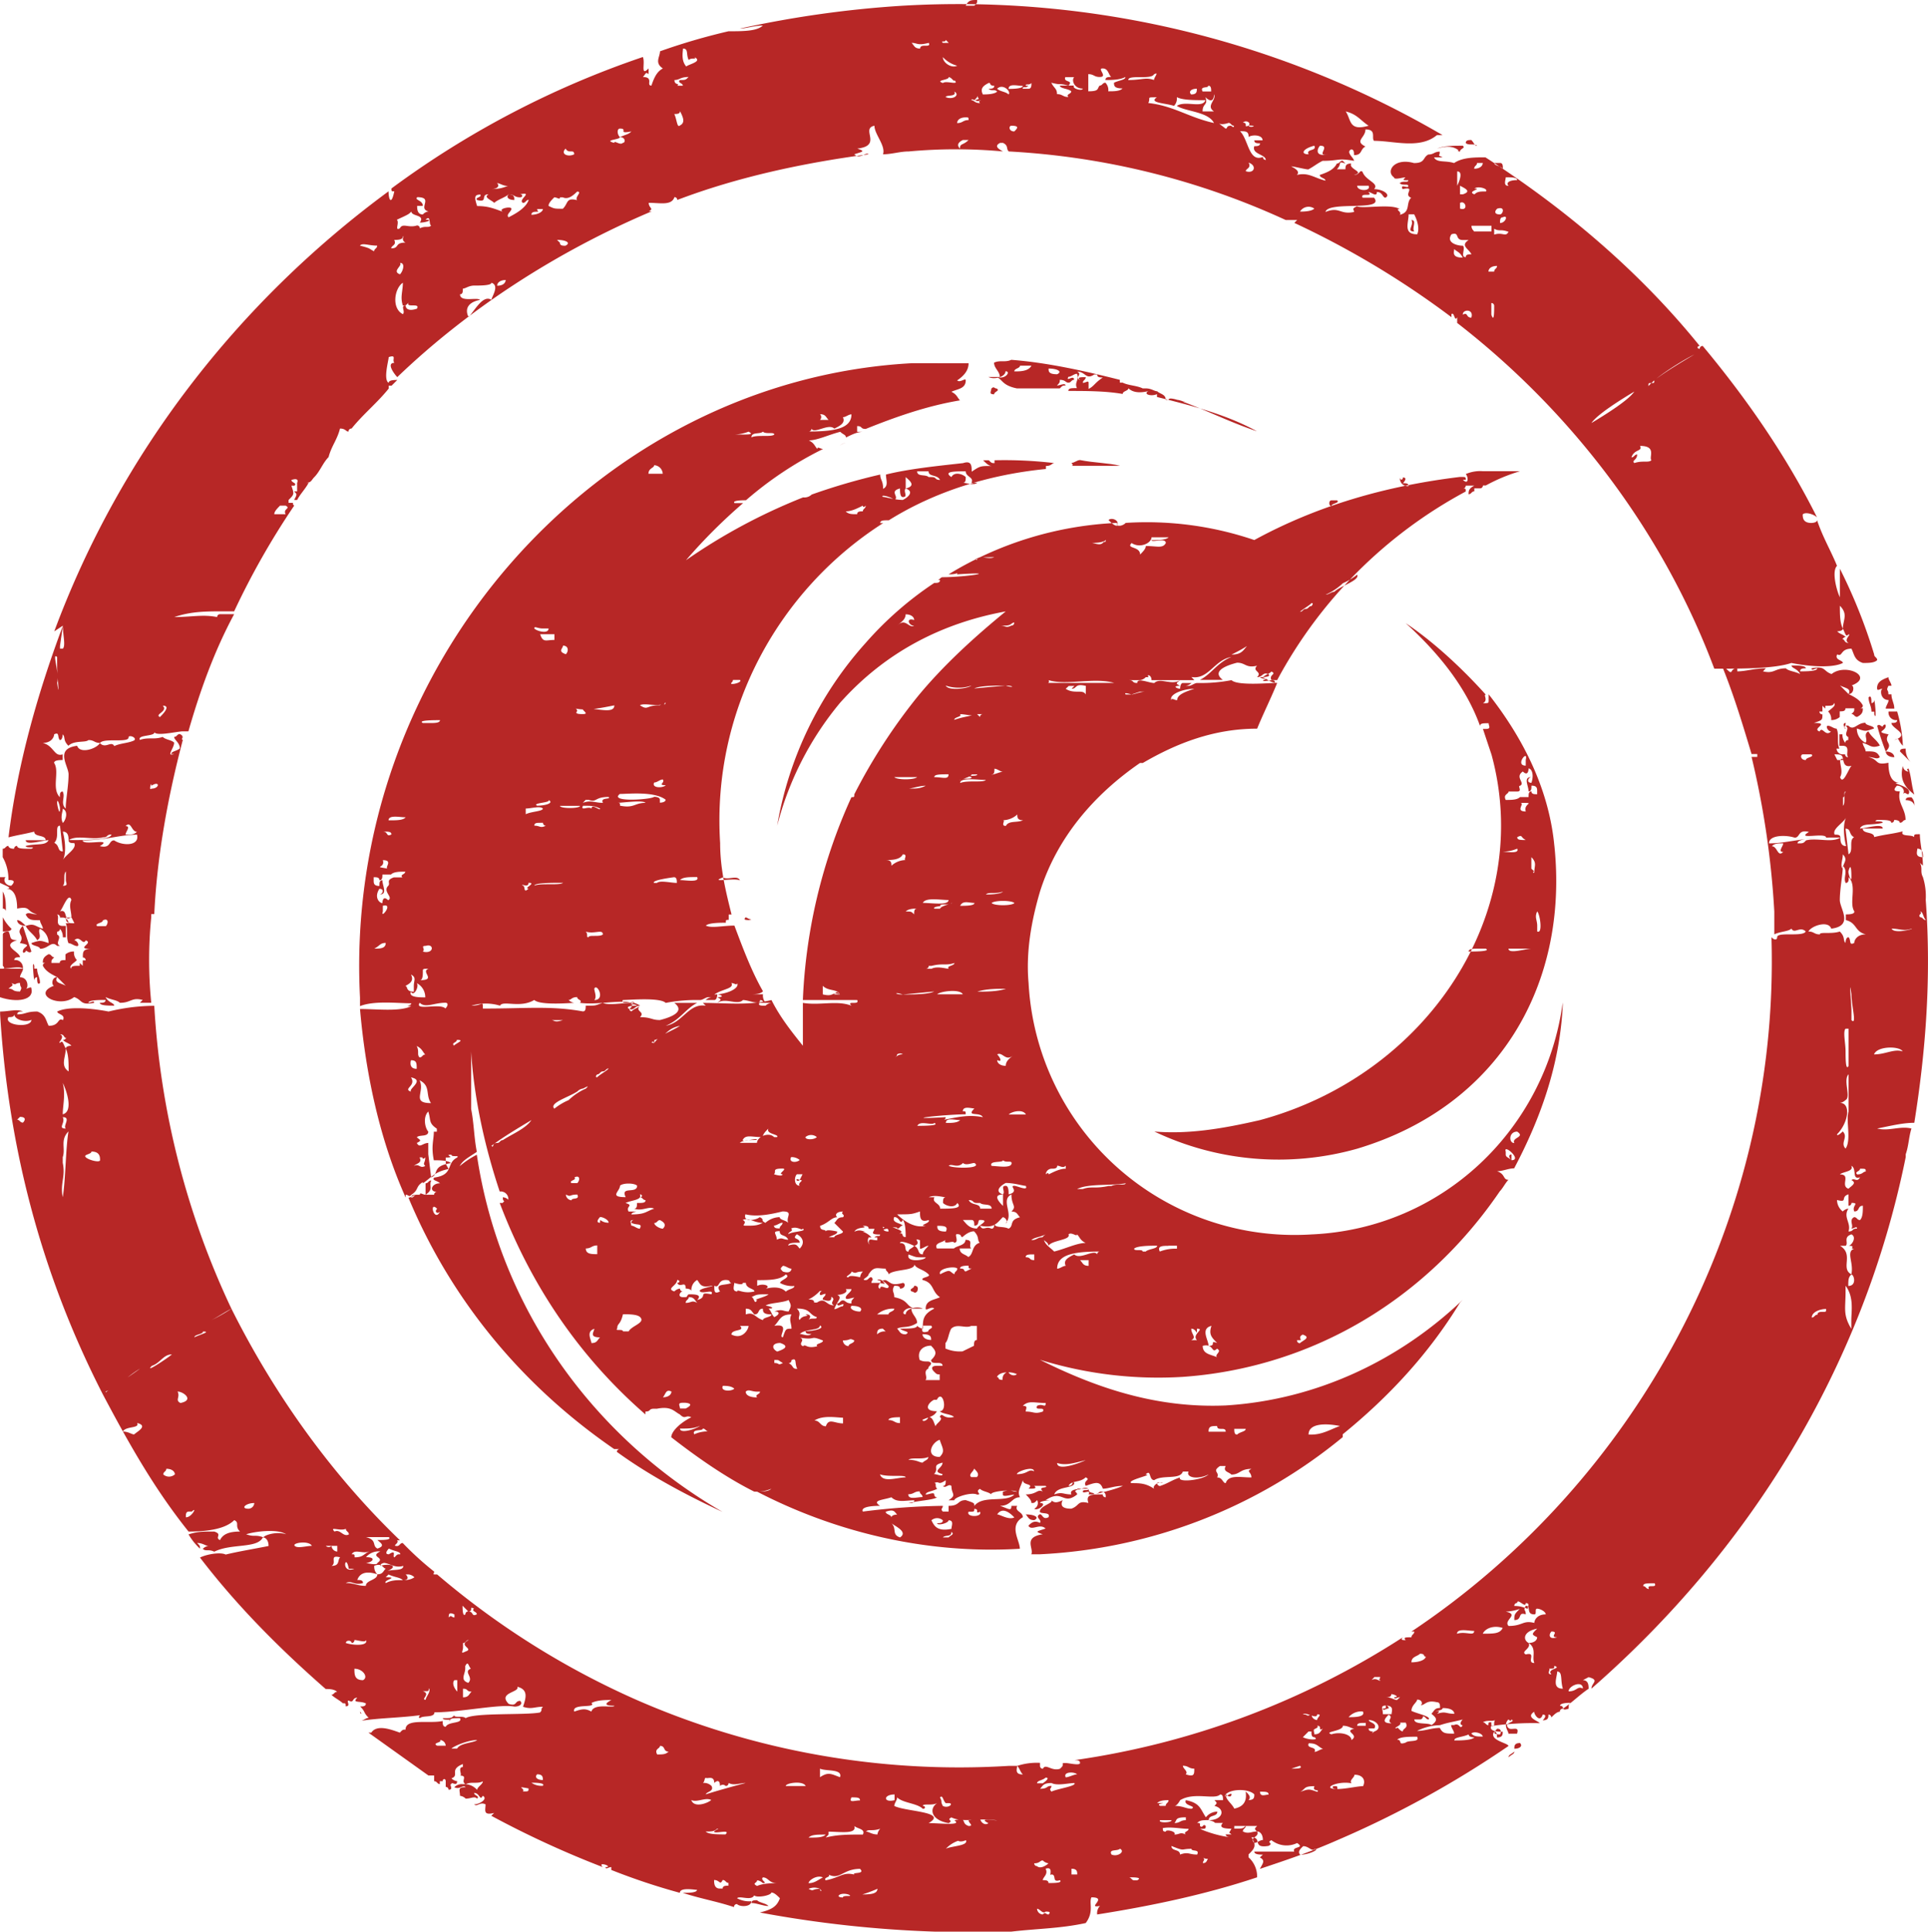 <svg xmlns="http://www.w3.org/2000/svg" width="638.85" height="640" viewBox="0 0 638.85 640"><path d="M29.92,245.21c1.9,0,1.9.94,3.79.94-1,1.9-6.63,3.79-7.57.95-7.58,1-2.84,6.63-2.84,9.47,0,3.78-.95,8.52-.95,11.36-1.89-1.89,0-3.79-1-5.68-.94,0-.94.95-.94,1.89-2.84-2.84,0-8.52-1.9-11.36,0-.95,1.9-.95,2.84-.95v-1.89c-2.84.95-2.84-2.84-6.62-3.79,2.84,0,3.78-1.89,3.78-2.84,1.9-.94,1,.95,1.9,1.9.94,0,.94-1.9.94-1.9,1,.95,0,1.9,1.9,3.79,1.89-1.89,5.68-.95,6.62-1.89M21.4,267.93c1.9.95,1,3.79,0,4.73-.94-1.89,0-3.78,0-4.73m16.1,8.52c0,1.89-8.52,1.89-14.2,1.89,0,1,.94,1,1.89,1,.95,1.89-2.84,3.79-3.79,5.68,1-1.89,1-5.68,0-9.47,1.9,0,1.9,1.9,1.9,2.84,2.84-1.89,7.57,0,11.36-.94,1.89,0,1-.95,2.84-.95m5.68-32.19c0-.95,2.84,0,1.89,1-1.89.94-4.73.94-6.62,1.89-1-1.89-2.85,1-4.74-.95.95-1.89,9.47,0,9.47-1.89m-1,29.35c1.9-1.89,1.9,1.89,3.79,1.89-1,.95-1.89.95-3.79.95,0-.95,1.9-2.84,0-2.84m-3.78,4.73c-1.9,0-1,2.84-4.74,1.9,4.74-2.84-5.68,0-5.68-1.9,7.58,0,12.31-1.89,18-1.89.95,3.79-4.73,3.79-7.57,1.89m-2.84,28.41H32.76c-.94-.95,1.9-.95,1.9-1.9,1.89-.94,1.89.95,1,1.9m-10.42-.95c-1.89,0-2.84,0-2.84-1.89h1.89ZM21.4,293.49c1-.95,0-3.79,1-4.73v2.84h0c0,.94.95,1.89-1,1.89M19.51,266c0-1.9.95.94.95,1.89,0,2.84-.95-.95-.95-1.89m.95,7.57.94,8.52c-1.89,0-.94-1.89-2.84-2.84,1.9-1.89,0-5.68,1.9-5.68m0,28.4h0c.94-.95,2.84-6.63,3.78-3.79h0c-.94,1.9,0,3.79,0,5.69-2.84,1.89-.94-2.85-3.78-1.9m-.95-84.26v2.84c0,2.84.95,12.31,0,5.68h0c.95-2.84-1.89-10.41,0-8.52m35,16.1c2.84,0,0,2.84-.95,3.78-1.89-.94,2.84-1.89.95-3.78m38.82-66.28h1.89c1.89,1-1,1,0,2.84H91.46c0-.94,1-1.89,1.9-2.84m32.19-86.15c0,1-1,1-1,1.89-1.89-.94-.95-.94-4.73-1.89.94-1,2.84,0,5.68,0m5.68-1.89c.94,0,2.84,0,2.84-1,.94-1-.95,1,.94,1.89-3.78,0-1.89,1.9-4.73,1.9,0-1,1.89-1,.95-2.84m5.68-9.47c0,1.89,4.73,1,2.84,3.79,1.89,0,4.73-.95,1.89-.95,1.89-1.89,1,1.89,1.89,1.89-.94.95-1.89,0-3.78.95a.93.93,0,0,0-.95-.95c-2.84.95-4.73-.94-5.68.95-1.89,1,0-1.89-1-2.84C136,71,136,71,136.91,70.06m1.89-4.73c5.68,0,0,3.78,3.79,4.73a2.94,2.94,0,0,0-1.9,1c-1.89,0-1.89-1.9-1.89-2.84h1.89c0-1.9-2.84-1.9-1.89-2.84M153,97.51c.95,0,.95-.94.95-1.89.94,0,1.89-1,3.79-1s5.68,0,5.68-.94c2.84.94,0,4.73,0,5.68-2.84-1.9-5.68,3.79-7.58,5.68-1-1.89-1-4.74,3.79-5.68-.95-1-6.63.94-6.63-1.9Zm6.63-33.13c1,1-1.89,1-.95,1.89,3.79,1,.95-1.89,3.79-1.89-1.89,1,.95,1.89,1.89,2.84.95-1,3.79-1.89,4.74-2.84,1.89,0,1.89,1,3.78,1,1,0,1-1,0-1,4.74-.95-.94,1.89,1,2.84.95,0,.95-1,1.89-1C174.78,69.11,171,71,169.1,72c-.95-.94.94-1.89.94-2.84s-4.73,0-2.84,1c-2.84-1-4.73-1.89-8.52-1.89-.94-2.84-.94-3.79.95-3.79m5.68-3.79c.95,0,1.89.95,3.79.95-.95,0-1.9,1-5.68,1,1.89,0,2.84-1,1.89-1.9m13.25,8.52h1.9c0,1-1.9,1.9-3.79,1.9,0-1,1-1,1.89-1s0,0,0-1m5.68-3.78c.95,0,1.9.94,1.9,0h.94c1.9.94,3.79-1,4.74-1.9,1.89,0-.95,1.9,0,2.84-3.79-.94-2.84,1-4.74,2.84-2.84,0-2.84,0-4.73-.94,0-1,1-1.9,1.89-2.84M188,49.23c.95,1.89,2.84,0,2.84,1.89-1.89,1-4.73,0-2.84-1.89m18-3.79c1.89,0,1.89,1.9.95,1.9-.95.94-2.84-1-2.84,0-3.79-1,1.89-1,1.89-1.9m0-2.84c2.84,0-1,1.9,3.79.95-.95,1-1.9,1-3.79,1.89-1-.94-1-2.84,0-2.84M188,81.42c-.95,0-1.89,0-1.89-1l-.95-.94c2.84,0,4.73.94,2.84,1.89M165.31,94.67c0-.94.95-1.89,2.84-1.89,0,0,0,1.89-2.84,1.89M133.12,87.1c1.89,0,.95,2.84,0,3.79-2.84-1,.95-2.84,0-3.79m5.68,15.15c-2.84,1-3.79,0-3.79-1-1.89,0,0,1.9-.94,2.84-3.79-1.89-2.84-8.52,0-10.41,0,2.84-.95,4.73,0,7.57.94,0,.94,0,1.89-1h0c-1,1.9,3.79,0,2.84,1.9m87.1-65.33c.95,1.9,1.89,3.79,0,4.74-1,.94-1-1.9-1.89-3.79.94,0,1.89,0,1.89-.95M224,26.51c1.89,0,1.89-1,4.73-1-1,1-1,1-2.84,1-1,.95.95.95.95,1.89H225c1-.94-.94,0-.94-1.89m2.84-10.42c1.89,0,.94,1.9,1.89,3.79.95-.95,2.84,0,1.89-.95,3.79,1.9-5.68,2.85-1.89,3.79-2.84-1.89-1.89-5.68-1.89-6.63m81.42-1.89c.94,1.89-2.84,0-2.84,1.89-1.9,0-1.9-.94-2.84-1.89,1.89,0,1.89,1,5.68,0m6.62,11.36c.95,0,1.9,1.9,1.9,1,1.89,1.89-2.84,0-3.79.95-2.84-.95,1.89-.95,1.89-1.9M314,13.25h0l.94.95H313c-.95-.95.95,0,.95-.95m3.79,8.53c-1.9.94-4.74-1-4.74-2.85a10.11,10.11,0,0,0,4.74,2.85Zm3.78,18c-1.89,0-1.89,1-3.78,1,0-1,.94-1.89,2.84-1.89h0c.94,0,.94,0,.94.94m3.79-6.62c0-1-.95,0-1.89,0l.94-1c0-.95,0,0,.95,1,.95,0-.95,0,0,.94-1.89,0-1.89-.94-2.84-.94,0-1,1.89.94,2.84,0M324.36,0c0,1,0,1-.94,1.89h-2.84C321.52,0,322.47,0,324.36,0m3.79,27.46c1,0,0,.94,1.89.94,0,1-.94,1-1.89,1,1,.95,1.89,0,2.84.95-.95.94-3.79.94-4.73.94-.95-1.89,0-2.84,1.89-3.78m6.63,3.78c-.95-.94-2.84-.94-3.79-1.89,1.89-1.89,4.73.95,3.79,1.89m4.73-2.84c0,1-3.79,1-4.73,1,0-1.89,2.84-1,4.73-1m.95,0c0-.94.94,0,1.89-.94,0,.94,0,1.89-1,1.89h-1.89c0-1,.95,0,1.89-1h-.94m13.25-2.84h2.84c-.95,1,0,3.79,2.84,3.79,0,.95-3.79,0-2.84-1h-4.73c0,1,2.84,1,3.78,1.9,0,.94-1.89.94-.94,1.89-1.9,0-1.9-.95-3.79-.95,0-1.89-.95-1.89-1.89-3.78,3.78.94,1.89,0,5.68.94,1.89-1.89-1.9-.94-1-2.84m7.58-.94c1.89,0,1.89.94,3.78.94,2.84,0-.94-2.84.95-2.84s1.89,1.9,2.84,2.84c-.95,0-1.89,0-1.89,1,1.89,0,4.73,0,6.62-1,0,1-1.89,1-3.78,1.9,0,.94,0,1.89,2.84,1.89-.95.95-2.84.95-4.74.95a3.48,3.48,0,0,0-.94-2.84c-1,0-1,.94-1.9.94-.94,1,0,1.9-3.78,1.9V24.62m21.77,0c1.89-.95,0,.94,0,1.89-2.84-1-3.79,0-8.52,0,0-1.89,7.57,0,8.52-1.89m7.57,7.57c1.9,1,5.68,1,9.47,1-.94,2.84-6.63,0-9.47,1.89,2.84,1.89,10.42,1.89,12.31,5.68-8.52-1.89-13.25-5.68-21.77-6.63.94-1.89-.95-1.89,2.84-1.89-2.84,1.89,2.84,1.89,5.68,2.84a3.49,3.49,0,0,0,.94-2.84m6.63-2.84c0,.95,0,1.89-1.89,1.89-.95-.94,0-1.89,1.89-1.89m3.79-1c.95,0,.95,1,.95,1.9h-2.84c-1-1.9,1.89-.95,1.89-1.9m1.89,2.84c.95,1.9-2.84,3.79,0,5.68h-3.78c0-2.84,1.89-1.89.94-4.73,1.9,1.89,2.84,1,2.84-.95m4.74,9.47c.94,0,.94.95,1.89.95,0,.94-.95,0-.95,0-1.89,0-.94.94-1.89.94-1-.94-2.84-1.89-2.84-2.84,0,1,.95,1.9,3.79,1m6.62,4.73c.95-.94,4.74-.94,4.74,1H416.2c0,1,.94,1,1.89,1,0,.94-.95.94-1.89.94C415.25,51.12,420,51.12,420,53a.93.93,0,0,1-.94-1c-4.74,1.89-4.74-5.68-7.58-8.52,1.9,0,2.84,0,2.84,1.89m0-3.78h0c3.79,0,0,.94,0,0-1.89.94,0-.95-1.89-.95.95-1,2.84,0,1.89.95m-.94,15.14c0-.94,1.89-.94.94-2.84,2.84.95,1.9,3.79-.94,2.84M336.67,43.55c-1.89,0-1.89-1.89-.95-1.89,2.84,0,1.9.94.95,1.89m-18,5.68c-.94-.95-.94-1.89.95-2.84h1.89c-1.89,1.89-2.84,1-2.84,2.84m-4.73-17c0-.95,3.79,0,2.84-1.89,1.89.94,0,2.84-2.84,1.89.94,1,.94,0,0,0M436.08,69.11c-.95,1-3.79,1-4.74,1a3.31,3.31,0,0,1,4.74-1m0-20.83c.94,1.9-2.84.95-1.9,2.84-2.84,0-1.89-1.89,1.9-2.84m1.89,0c3.79,0-1.89,3.79,2.84,2.84-4.73,1-3.79-1.89-2.84-2.84m16.1-6.62c-6.63,1.89-5.68-1.9-7.58-4.74,3.79.95,4.74,2.84,7.58,4.74m-3.79,19.88h3.79c.94,1.89-3.79,1.89-3.79,0m17,9.47h1.89c1,1.89,1.9,4.73,1,6.62-4.73,0-2.84-3.78-2.84-6.62m14.2,6.62c2.84-.94,1,1.9,3.79,1.9h1.89c-2.84,1.89,0,2.84.95,4.73-.95,0-1.89,0-1.89.95-1.9,0,0-2.84-.95-3.79-1.89,0-5.68-1-3.79-3.79m2.84-10.41h0c1.9-1,2.84,2.84,0,1.89Zm0-5.68c1.9,1,3.79,1.89.95,2.84h-.95Zm-.94-4.74c1.89,0,.94,2.84,0,4.74Zm4.73,18h6.63v1.9h-6.63c1.89,0,0,0,0-1.9m1-12.3c.94-1,4.73,0,3.78.94-1.89,0-2.84,0-3.78.95-2.84-.95,2.84-1.89,0-1.89M490,54h1.9c0,.95-.95,1.9-2.84,1.9,0-1,.94-1,.94-1.9m5.68,36h-1.89c0-1,.95-1.89,2.84-1.89,0,.94-.95.94-.95,1.89m0-14.2c1.9,1,1.9,0,4.74,1-.95,1.89-1.9,0-4.74.94ZM497.62,54c.94,0,.94.95.94,1.9-.94-1-2.84-1-2.84-1.9Zm-.95,15.15c2.84-.94,1.89,1.9.95,1.9-1.9,0-1.9-1-.95-1.9m.95,4.74c0-.95,0-1.9.94-1.9,1.9-.94.95,1.9-.94,1.9m1.89-15.15c1.89,0,3.79,0,3.79.94-2.84,0-3.79,1-2.84,1.9-1.9,0-.95-1.9-.95-2.84m42.6,71c-1.89,2.84-9.46,7.58-14.2,10.42,1.9-2.84,9.47-7.58,14.2-10.42m1.9,18c5.68,0,2.84,3.79,3.78,4.74-.94.94-2.84,0-5.68.94-.94-.94.95-.94.95-2.84-.95,0-.95.95-1.89.95.94-2.84,3.78-1.89,2.84-3.79m3.78-20.83c2.84-2.84,10.42-7.57,14.21-9.46h0c-4.74,2.84-9.47,5.68-13.26,8.52,0,.94,0,.94-1,.94l-.94,1c0-1,0-1,.94-1m-53-22.72v-3.79a.93.93,0,0,1,.94,1h0c0,1.9,0,5.68-.94,2.84m-6.63,1c-1.89,0-.95-1.89-2.84-1,0-1.89,3.79-1.89,2.84,1m-5.68-22.72c.95.94,1.89.94,2.84,2.84-3.79,0-2.84-1.9-2.84-2.84M611.23,208.28c-1-1.89-1-4.73-1-7.57,2.84,2.84,1,4.73,1,7.57.94,1.9.94,2.84,1.89,1.9,1,0-1.89,1.89,0,2.84-1.89,0-1-1.9-2.84-1,1,0,1-.95,1.89-.95-.94-.94-1.89-.94-2.84-1.89,0,0,1.9,0,1.9-.95M50.75,260.35h0c2.84-1.89,2.84.95,0,.95-.94.95,0-2.84,0-.95m-29.35-53c0,2.84,1,6.62,0,7.57h-.94V214l.94-6.62c-8.52,22.72-15.14,46.39-18,70.06,3.78-.95,4.73-.95,8.52-1.9,0,1.9,3.78.95,3.78,2.84H9.1c0,1.9,5.68,0,7.57,0-1,1.9-3.79,1-7.57,1.9,0,.94,3.78,0,1.89.94-2.84,0-4.73,0-4.73-.94a.92.92,0,0,0-1,.94c-1.89,0-1.89-.94-1.89-.94-.95,0-.95.94-1.9.94V284a14.66,14.66,0,0,1,1.9,7.58c.94,0,2.84,0,.94,1.89-1.89,0-2.84-1.89-1.89-2.84H.58v1.89c1.89.95,4.73,1.9,1.89,1.9,2.84,0,3.79,2.84,3.79,6.62,4.73-.94,2.84.95,6.62,1.9C11,303,10,302,9.1,303c.94,1.89,1.89,1.89,4.73,1.89,0,.95.95,1.9.95,2.84-2.84-.94-2.84-1.89-5.68-.94.94,1.89,2.84,2.84,3.78,4.73,1.9-1,0-2.84.95-3.79a5.22,5.22,0,0,1,2.84,4.74c-2.84-.95-2.84-.95-5.68,0,0,.94,2.84.94,2.84,1.89,2.84,0,3.79-2.84,5.68-.95h.95c-1.9-.94.94-2.84-.95-3.78v-.95h0a.93.93,0,0,0,.95-.95,4.17,4.17,0,0,1,.94,2.84h1v-3.78h-1c-2.84,0-.94-2.84-1.89-3.79a.93.93,0,0,1,.95,1h.94a2,2,0,0,1,1.9,1.89h-.95c.95,1.89,0,4.73.95,6.63.94,0,1.89.94,2.84.94s0-1.89-.95-1.89c1.89-1.89,2.84,1.89,3.79,0,2.84.95-3.79,2.84,1.89,2.84-2.84,0-2.84.95-2.84,2.84a.93.93,0,0,1,.95.95H28V320h0l-1-.95V320c-1.89,0-2.84,0-2.84.95-.94-.95,1-1.9,1.9-2.84a3.48,3.48,0,0,1-.95-2.84,4.17,4.17,0,0,0-2.84.94v1.9c-1,0-1.89,0-1.89.94H17.62c0-.94,0-.94.94-1.89-.94,0-.94-1-1.89-1-1.89,1-1.89,1.9-1.89,2.84h.94a.92.92,0,0,0-.94.95c.94,1.89,2.84,2.84,4.73,3.79h0l2.84,2.84c-1.89-.95-3.79-.95-2.84-2.84h0c-1.89,0-1.89,2.84-1,2.84-7.57,2.84,1.9,7.57,6.63,3.78,2.84.95,1.89,2.84,6.63,1.9,0-.95-.95,0-1.9,0,0-.95,3.79-.95,5.69-.95,0,.95-1,.95-1.9.95,0,.94,2.84.94,4.74.94,0-.94-1.9-.94-2.84-2.84,1.89.95,3.78.95,4.73,1.9,3.79,0,3.79-1.9,7.57-.95l-.94.95h3.78a143.36,143.36,0,0,1,0-28.4h0v-1h1c.95-19.88,4.73-39.76,9.47-57.75-1,0,.94-1-1-1.9-.95,0-.95.95-1.89.95,0,1,1.89,1.89,1.89,3.79-.95.94-2.84.94-2.84,1.89h.95c-2.84.95,0-1.89,0-3.79-.95-.94-2.84-.94-3.79-1.89-2.84,1-4.73,0-7.57,1-.95-1.9,5.68-1,4.73-2.84,0,1.89,7.57,0,9.47,0h1.89c3.79-13.26,8.52-26.51,15.15-38.82H73.47a.93.93,0,0,0-.94.95c-4.74-.95-8.52,0-14.2,0,5.68-1.9,10.41-1.9,17-1.9h2.84a257,257,0,0,1,19.88-35s-1-.94,0-.94H96.2v-.95c1.89-1.89,1.89-1.89.94-4.73h1c1-.95-1-.95-1-1.9,2.84-.94,1.9.95,1.9.95v2.84h-1c1,.95,1,.95,0,2.84h1c.94-1.89,2.84-3.79,3.78-5.68h-.94c1.89,0,1.89-.95,2.84-1.89,1.89-1.9,2.84-4.74,4.73-6.63,1-3.79,2.84-5.68,3.79-9.47,1.89,0,1.89,1,2.84,1a.93.93,0,0,1,1-1h0c3.78-4.73,8.52-8.52,12.3-13.25v-.95h.95l1.89-1.89c-.94,0-2.84,0-2.84.94-1.89-.94,0-7.57,0-8.52,2.84-.94.95,1,1.9,1.9-2.84,0,0,3.78.94,4.73,23.67-22.72,53-41.66,84.26-54.91h-.94c1.89-1,0-1,0-2.84,3.78,0,7.57,1,8.52-1.89a.92.92,0,0,1,.94.94C244.84,58.7,266.61,54,288.39,51.12c-.95-.94-2.84,1.9-4.74,0,2.84-.94,3.79-.94,1-1.89,8.52-.95.95-6.63,5.68-7.57,0,2.84,3.79,6.62,2.84,9.46,2.84,0,5.68-.94,8.52-.94a171.57,171.57,0,0,1,31.24,0c-1.89-1-2.84-1.9-.94-2.84h.94c1.9.94.95,1.89,1.9,2.84A251.9,251.9,0,0,1,426.61,72.9h3.79l-.95.95a291.52,291.52,0,0,1,52.07,31.24v-1c1-.94,1,2.84,1.9,1V107c37.87,29.35,68.16,69.11,85.2,114.56,9.47,0,19.88,0,25.56-1.9,4.74,1,13.26,1.9,17.05,0,0-.94-2.84-.94-1.9-2.84,1.9.95.95-1.89,4.74-1.89.94,1.89.94,3.79,3.78,4.73,1.9,0,3.79,0,4.74-.94,0-.95-1-.95-1-1.9h0a178.37,178.37,0,0,0-11.36-28.4v9.47c-.95-1.89-2.84-8.52-.95-10.41-1.89-4.74-4.73-9.47-6.62-15.15,0,.94-1.9.94-1.9.94-2.84,0-2.84-1.89-2.84-2.84.95-.94,3.79,0,4.74,1-10.42-20.83-23.67-39.76-37.87-56.8a.93.93,0,0,0-1,.94c-.95,0-.95-.94,0-.94-19.88-24.62-44.5-45.45-71-62.49-3.78,0-7.57,0-10.41,1.89-2.84-.94-5.68,0-6.63-1.89h2.84c-1.89-1-.95,0-.95-1.89-1.89,0-1.89.94-3.78.94-1.9,1-.95,2.84-4.74,2.84-6.62-1.89-9.46,2.84-6.62,4.74,0,.94,2.84,0,3.78,0-.94.94-.94.94.95.94,0,1-1.89,0-2.84,1,.95.95,2.84,0,2.84.95s-2.84-.95-1.89,1c4.73-1,0,1.89,2.84,2.84-1.9,1.89,0,4.73-3.79,5.68.95-1-1.89-1.9,0-1.9-2.84-1.89-12.31,0-14.2-.94-1.89.94-.95.94-.95,1.89-4.73,1-4.73-1.89-9.47,0,.95-3.79,19.89,0,16.1-4.73h-3.79c-.94-1.9,3.79,0,1.9-1.9.94,0,2.84,1.9,2.84,0,1.89,0,1.89,1.9,2.84,1.9,1.89-1-.95-2.84-3.79-2.84,1.89-1.9-2.84-2.85-3.79-5.69-.94-.94-.94,1-2.84,1,3.79-1-1.89-1.89-.94-3.79-1.9,0-1.9.95-1.9,1.9h-2.84c1.9-1.9,0-2.84,2.84-1.9l-.94-.94c-.95,0-.95.94-1.9.94-.94,1.9-2.84,2.84-5.68,3.79,0,1,1.89,1,1.89,1.89-3.78-.94-5.68-2.84-9.46-1.89.94-1,0-1.89-1.9-2.84.95,0,4.74,1,5.68,1,1.9-1,2.84-1.9,4.74-2.84,5.68,0,4.73-1,10.41,0,0-1-2.84-2.84-.94-3.79.94,0,.94,1,.94,1.89,2.84,0,1.9-1.89,3.79-2.84-3.79-1.89,0-2.84,0-5.68,3.79,0,1.89,2.84,2.84,3.79,6.63,0,15.15,2.84,20.83-1.89h1.89A318,318,0,0,0,299.75,1.89a352.56,352.56,0,0,0-54,7.58c1.9,0,4.74-1,7.58-1-1.9,1.89-6.63,1.89-11.36,1.89h0A207.24,207.24,0,0,0,219.27,17c0,1.89-1.89,3.79.95,5.68-1.89,1-2.84,2.84-3.79,5.68-1.89,0,.95-2.84-2.84-2.84.95-.94.95-1.89,1.9-.94v-1.9c-2.84,2.84-1-1.89-1.9-3.79a304.23,304.23,0,0,0-83.31,43.56c0,.94,0,.94.95.94-.95,4.74-1.9,2.84-1.9,0-50.17,36.92-89,87.1-110.77,145.8l2.84-1.89" transform="translate(-0.58)" fill="#b72726"/><path d="M348,586h0" transform="translate(-0.58)" fill="#b72726"/><path d="M22.35,314.32v0" transform="translate(-0.58)" fill="#b72726"/><path d="M621.64,236.69c1,2.84,0-5.68,0-4.74a.93.93,0,0,1-.95,1c0-1,0-2.84-.94-1.89,0,1.89.94,2.84.94,4.73h.95v.95h0" transform="translate(-0.58)" fill="#b72726"/><path d="M118,565.21h0" transform="translate(-0.58)" fill="#b72726"/><path d="M171,66.27c0-.94,0-1.89-1.89-1.89-.95,1,0,1.89,1.89,1.89" transform="translate(-0.58)" fill="#b72726"/><path d="M119.87,567.1c0,.95.94.95,0,0h0" transform="translate(-0.58)" fill="#b72726"/><path d="M8.15,306.75c-2.84,2.84.95,2.84-1,5.68,4.74.94,1,.94,1,2.84,0,0,0,.94.95,0,0-.95.94.94,1.89,0-1-2.84-1.89-5.68-2.84-8.52" transform="translate(-0.58)" fill="#b72726"/><path d="M13.83,325.68c0-1.89-.95-2.84-.95-4.73h-.94V320c-.95-2.84,0,5.68,0,4.73a.92.92,0,0,1,.94-.94c0,.94,0,2.84.95,1.89" transform="translate(-0.58)" fill="#b72726"/><path d="M1.52,308.64c1,0,2.84,0,2.84-.95a13.16,13.16,0,0,1-2.84-3.78v4.73" transform="translate(-0.58)" fill="#b72726"/><path d="M1.52,301.06a.93.93,0,0,1,1,.95c0-2.84,0-4.73-1-6.63v5.68" transform="translate(-0.58)" fill="#b72726"/><path d="M251.46,629.59c-.94,0-1.89,0-1.89.94,1.89,0,3.79,1,5.68,1-.95-1-2.84-1-3.79-1.89" transform="translate(-0.58)" fill="#b72726"/><path d="M162.47,596.45h0" transform="translate(-0.58)" fill="#b72726"/><path d="M3.42,308.64c-1.9,0-1.9.95-1.9.95V320s1,.95,0,.95c1.9,0,5.68-.95,6.63,0a2.51,2.51,0,0,0-2.84-2.84c0-.95,1-.95,1.89-.95,0-1.89-6.62-3.79-.94-5.68-2.84,0-1.9-1-2.84-2.84" transform="translate(-0.58)" fill="#b72726"/><path d="M22.35,307.69h0" transform="translate(-0.58)" fill="#b72726"/><path d="M6.26,304.85c0,.95.94,1.9,2.84,1.9-.95-.95-1.9-1.9-2.84-1.9" transform="translate(-0.58)" fill="#b72726"/><path d="M21.4,306.75h0" transform="translate(-0.58)" fill="#b72726"/><path d="M4.36,325.68c1.9.95.95,0,2.84,0,0,1.89,1,.95,0,2.84-2.84,0-1.89-.95-3.78-.95.94-.94,1.89-.94.94-1.89M11,327.57c0-.94-1,0-1.89,0,.94,0,.94-3.78-1.9-3.78,0-1,1-1.9,1-2.84H.58v9.46h0c5.68,1.9,11.36.95,10.41-2.84" transform="translate(-0.58)" fill="#b72726"/><path d="M612.17,239.53c-.94,0-.94.94,0,1.89-.94,0,0-.95,0-1.89" transform="translate(-0.58)" fill="#b72726"/><path d="M631.11,247.1h0a47.36,47.36,0,0,0-1.9-11.36h-2.84a2.51,2.51,0,0,0,2.84,2.84c0,.95-.94.95-1.89.95,0,1.89,6.63,3.78.95,5.68,1.89-1,.94,0,2.84,1.89" transform="translate(-0.58)" fill="#b72726"/><path d="M353.71,588.88c-.95-1.9,2.84-1.9,3.79-1-.95,0-2.84,1-3.79,1M349,593.61c-1-1,0-1,0-1.89-1.9,0-1,.94-3.79.94.95-.94.95-1.89,3.79-1.89,1.89,1,5.68,0,7.57,0,.95,1-5.68,1.89-7.57,2.84m8.52,27.45h-1.9v-1.89c1.9,0,1.9,1,1.9,1.89M348,623.91c0-.95-.95-.95-1.89-.95,0-1,1.89-1.9.94-3.79,2.84-.95.95,2.84,1.9,1.89,1.89,0,0,2.85,2.84,1.9.94.95-1.9.95-3.79.95m0,10.41c-.95,0-.95-1-1.89,0a2,2,0,0,1-1.9-1.89c.95,0,1.9,1.89,2.84.94.95,0,1.9,0,.95,1m-4.73-17c1.89,0,1.89-.95,2.84-.95a3.27,3.27,0,0,0,1.89.95c-.95.94-2.84,1.89-3.79.94a.92.92,0,0,1-.94-.94Zm3.78-28.4c1.9,0-.94,1.89-.94,1.89h-1.9c0-.95,1.9-.95,2.84-1.89M328.15,604c-.95,1-2.84,0-2.84-1.89-1.89,0-1.89,1-3.79,1,0,.94,1.9,1.89,0,1.89-2.84-1,0-2.84-4.73-1.89,2.84,1.89-4.74.94-8.52.94,6.62-3.78-7.58-3.78-11.36-5.68,0-.94.94-1.89.94-2.84,1.9,1.9,6.63,1.9,8.52,3.79.95,0,.95-.95,0-.95,0-.94,2.84,0,4.74-.94-2.84,1.89-1.9,5.68,3.78,6.62,1.9-.94-.94-.94.95-1.89,3.79,1.89,9.47,0,15.15,1-.95,0-6.63-1-2.84.94M314,612.54a10.15,10.15,0,0,1,4.73-2.84h-.94c.94.95,2.84,0,2.84,0,.94,1.9-4.74,1.9-6.63,2.84m-17-16.09c-3.79.95-3.79-1.89,0-1.89Zm-5.68,11.36c-1.9,0-2.84-.95-3.79-.95.95-.94,1.89,0,4.73-.94a3.28,3.28,0,0,0-.94,1.89m-5.68,19.88c-1.9.95,3.78-.94,5.68-1.89,0,1.89-2.84,1.89-5.68,1.89M274.18,623c-.94-1,1.9-1,.95-1.9,3.79,1.9,4.74-1.89,10.42-1.89,1.89,1.89-2.84,1-1.9,1.89-3.78-.94-4.73,1-9.47,1.9m5.69,5.68c-2.85,0-.95-1.89,1.89-.95,1.89.95-1.89,0-1.89.95m-11.37-4.73c0-.95,2.84-2.85,4.74-1.9-1.9,1-2.84,1.9-4.74,1.9m3.79,1.89c-2.84,0-1.89,1-3.79,0a4.57,4.57,0,0,1,3.79,0h0c.95,1,0,1,0,0m-4.73-34.08h-6.63c0-1,5.68-1.9,6.63,0m6.62,16.09c-.94,1-2.84,1-5.68,1,.95-1,2.84-1,5.68-1M272.29,586c1.89.94,7.58,0,6.63,2.84-2.84-1-3.79-1.9-6.63,0ZM283.65,605c1,.95,3.79.95,2.84,2.84-4.73,0-8.52,0-12.31,1l.95-1v-.95c3.79,0,9.47.95,8.52-1.89m-.94-9.47c1.89,0,2.84,0,2.84,1-1.9,0-3.79.95-2.84-1m29.34,0c.95-.94.95,1,1.9,1.9h.94c1.9,0,0,1.89-1.89.94-.95-1.89,0-.94-.95-2.84m-60.59,29.35c-1.89-.94,0-.94,0-1.89a3.32,3.32,0,0,1,1.9.95c1.89,0-1-.95,0-1.9,1.89,0,1.89,1.9,4.73,1.9-.95,0-4.73,0-6.63.94m-17-30.29c0-.95,2.84-.95,1.89-2.84a3.46,3.46,0,0,0-2.84-1c.95-.95,0-1.89,1.9-1.89h-1c0,.94,2.84-1,2.84,1.89,1-.95,1.9-.95,1.9,1a1.31,1.31,0,0,1,1.89,0,.93.93,0,0,0,.95-1c1.89,1,3.78,0,5.68,0-3.79,1-10.42,2.84-13.26,3.79m6.63,13.25c-2.84,0-5.68,0-6.63-.95,1.9,0,2.84,0,3.79-.94.95,0,0,0-1,.94,0,.95,5.68-.94,3.79.95m.95,17c-.95,0-1.9,0-1.9.95h-.94c-1.9,0-1.9-1.89-1.9-2.84,1.9,0,1.9,1.89,2.84,0,1,0,1,.94,1.9.94Zm-12.31-28.4c1.89.95,4.73-1,6.62,0-.94.95-5.68,2.84-6.62,0M218.33,581.3c-1-1.89.94-1.89.94-2.84,1.9,0,.95,1.89,2.84,1.89-.94.95-1.89.95-3.78.95m-21.78-14.2c-1.89-1-2.84-1-5.68,0-1-2.84,7.58-1,5.68-2.84,1.9-1,4.74-1,6.63-1-1.89,1-2.84,1.9.95,1.9,0,.94-6.63-1-7.58,1.89m-16.09,24.62a5.67,5.67,0,0,1-3.79-1c1,0,4.73,0,3.79,1m-6.63,1.89c.95-1-2.84-1.89,1.89-1,0,1,0,1-1.89,1m4.73-5.68c1.9,0,1.9,1,1.9,1.89-1.9,0-2.84-.94-1.9-1.89m-26.51-8.52h-1.89c1-.95,5.68-2.84,8.52-2.84-.94.94-5.68.94-6.63,2.84m-4.73-.95h-1.89c-1.9-1,1.89-1,.94-1.89a2,2,0,0,1,1.9,1.89h-1m8.52-44.5a.93.93,0,0,0-1,.95c-.94,1-.94-1.89-.94-2.84l1.89,1.89c1.9,0,0-1.89,1.9-.94-1,.94.94.94.94,1.89-1.89,1-.94-.95-2.84-.95m.95,18.94c-2.84,1,1,2.84-.95,4.73-2.84-.94-1-2.84-1-4.73V552c1-1.89,1,0,1.9.95ZM154,562.37h0v-2.84c1.89,0,.94.94,2.84.94-.95.95-.95,1.9-2.84,1.9m-2.84-27.46h0v1c-1,0-1-1-1.9,0,0-1,0-1.9,1.9-1Zm.94,25.56c-.94-.94-1.89-2.84-.94-3.78h.94Zm1.9-14.2v-1.89c.94,0,.94-1,1.89-1-3.79,1.9,1.9,2.84-1,3.79-1.89.95-.94,0-.94-1m-12.31,17c-1.89,0,1.89-1.89-.95-2.84h.95c1,0,1,0,1-.94.94.94-1,2.84-1,3.78M128.39,524.5c-.95-1,4.73-1.9,0-1.9l.94-.94c1.9.94,3.79.94,4.74,1.89,1.89,0,1.89-.95.94-1.89h1a3.28,3.28,0,0,1,1.89.94c-2.84,1.9-5.68,0-9.46,1.9m-2.84-2.84c0,1.89-3.79,1.89-3.79,3.78-2.84,0-3.79-.94-6.63-.94,1.9-1,2.84.94,5.68,0,0-1-.94-1-1.89-1,1-2.84,3.79-2.84,6.63-1.89a3.48,3.48,0,0,1-1-2.84c2.84-1,2.84.94,3.79.94-.95,1-.95,1.9-2.84,1.9Zm-10.42,22.72c0-1,1.9-1,1.9,0a.93.93,0,0,0,.94-1c1,0,3.79,1,3.79,0,.95,1.9-3.79,1.9-6.63,1m5.68,12.31c-2.84,0-2.84-1.9-2.84-3.79,2.84,0,4.74,2.84,2.84,3.79m-8.52-42.61a2,2,0,0,1-1.89-1.89,1.32,1.32,0,0,1-1.9,0h3.79v1.89m-1.89,4.74c1.89-1-1-3.79,2.84-2.84-.95.94,0,2.84-2.84,2.84m7.57.94c-4.73,1.9-2.84-5.68-1.89,0Zm-2.84-13.25c0,.95,1,.95,1,1.89-1.9,1-2.84-1.89-4.74-.94-1.89-1.9,1.9,0,3.79-.95m7.58,7.57c-1.9.95-1.9,1.9-4.74,1.9,0-1,0-1-.94-1,.94-1.89,3.78,0,5.68-.95m6.62-4.73c.95.95-1.89.95-3.78.95.94.94,2.84,1.89,0,2.84-1.9-.95,0-2.84-3.79-3.79Zm3.79,5.68c-1,0-1,0-1.89,1-.95,0,.94-2.84-1.9-1-1.89,0,0-1.89,0-1.89,1.9.94,3.79.94,3.79,1.89m-7.57,2.84c0,1-3.79,0-3.79,0,1.89,0,3.79-1.89,0-1.89a5.55,5.55,0,0,1,4.73-1.9c-3.78,1.9,1.9,1.9-.94,3.79m.94,1c0-1,1.9-1,1-1,1.89,0,3.79,1.89,6.63,1,0,1.89-3.79.94-5.68,1.89,4.73-1.89.94-2.84-1.9-1.89m-28.4-6.63c-1-1,4.73-1.89,5.68,0-1.89,0-4.73.95-5.68,0m-10.41-2.84c-2.84-1-2.84,0-5.68-1,2.84-.94,10.41-1.89,13.25,0-2.84-.94-6.63,0-7.57,1M84.84,498a2,2,0,0,1-1.9,1.89c-2.84,0-.94-1.89,1.9-1.89M65,443.08c0-.95,2.84-.95,2.84-1.9,2.84,0-.94.95-2.84,1.9m-2.84,59.64c0-1,0-1.89,1-1.89h1c1.89-1.9,0,1.89-1.9,1.89m-2.84-41.66c1.9,0,5.68,2.85.95,3.79-1.89-.94,0-1.89-.95-3.79m-8.52-8.52h0c2.84-.94,3.79-3.78,6.63-3.78-1,.94-9.47,6.62-6.63,3.78m7.58,36a2.88,2.88,0,0,1-3.79,0c0-.95,1-.95,1-1.89,1.89,0,2.84.94,2.84,1.89M45.07,475.27c-.94,0-1.89-.95-3.78-.95.94-1.89,5.68-.95,4.73-2.84,3.79.95,0,2.84-1,3.79M29,383.43c-.95-.94,1.89-.94,1.89-1.89,2.84,0,2.84,1.89,2.84,2.84s-3.79,0-4.73-.95m-6.63-36c.95,1.89.95,4.73.95,7.57-2.84-1.89-.95-4.73-.95-7.57-1-1.9-1-2.84-1.89-1.9-.95,0,1.89-1.89,0-2.84,1.89,0,.94,1.9,2.84.95-.95,0-.95.95-1.9.95,1,.94,1.9.94,2.84,1.89,0,0-1.89,0-1.89.95m-1,21.77c0-2.84,1-6.63,0-10.41,1,1.89,3.79,9.46,0,10.41m1,4.73c-2.84,0,0-1.89-1-3.78,2.84,0,0,2.84,1,3.78m-1,22.73c-.94-4.74,1-6.63,0-11.36v-1.9c1-2.84-.94-5.68,1.9-8.52-.95,5.68-.95,16.1-1.9,21.78M3.42,337c.94,0,1.89,0,1.89-1,0,1.9,3.79,2.84,5.68,1.9,0,2.84-9.47,1.89-7.57-.95m4.73,35c-1,0-1-.95-1.89-.95h0l.94-.94c1.9,0,1.9.94,1,1.89M371.7,612.54c1.89,1-.95,2.84-2.84,1.9-.95-1.9,1.89-1,2.84-1.9m2.84,9.47c1.89,0,4.73,0,2.84,1h-.95c-.94,0-.94-1-1.89-1h0M384,597.4c.94-.95,2.84-.95,3.78-.95,0,.95-.94.95-.94,1.89H385c-1.89-.94,3.79-.94-.94-.94m.94,5.68h3.79c0,.94-4.73.94-3.79,0m8.52-1v1c-1.89,0-1.89.94-3.78.94.94-.94,0-1.89,3.78-1.89m-1.89-5.68c4.73-2.84,11.36,0,13.26-1.89.94,0,.94.94.94,1.89h-2.84c.95.95.95.95,0,1.89,3.79.95,2.84,4.74-1.89,4.74,0-1.9,2.84-1,2.84-2.84a4.92,4.92,0,0,0-3.79,1.89c-1.89-2.84-1.89-4.73-6.63-5.68-.94,1.89,3.79,1.89,1.9,2.84-1.9,0-2.84-.95-5.68-.95.94,0,1.89-1.89,1.89-1.89M396.31,586c0,1.89,0,2.84-2.84,1.89.95-.95-.94-1.89-.94-2.84,1.89,0,1.89.95,3.78.95m10.42,8.52c1.89-1.9,7.57-1.9,9.47,0,0,.94,0,1.89-1.9,1.89.95-1,0-1.89-.94-2.84,0,.95.94,4.73-3.79,5.68-.95-1.89-2.84-2.84-2.84-4.73.95.94,1.89.94,1.89,0s-2.84,1.89-1.89,0m10.41,12.3c.95,0,1.9.95,1.9,2.84-1,0-1.9.95-2.84.95-1.9-1.89,1.89-1.89.94-3.79-1.89,0-2.84.95-4.73,0,0-.94.95-.94.95-1.89-.95.95-.95.95-3.79.95V605h7.57c-.94.95-.94.95,0,1.89m.95-13.25c1.89,0,2.84,0,2.84.95-.95,0-2.84.94-2.84-.95m-19.88,12.31c1.89,0,1.89,0,1.89-.95-.94-1-.94.95-1.89,0,0-1,0-1-.95-1,.95-.94,1.9-.94,3.79-.94,3.79.94,0,.94,4.73.94-.94,1-.94,1.9,2.84,1.9-.94,1.89-.94.94,0,1.89h-1.89c0,1,1.89,1,2.84,1-3.79,0-9.47-1.9-11.36-2.84m3.79,9.46c-1.9,0-.95,1.9-2.84,1.9,0-.95.94-.95,0-1.9.94,1,3.78,0,4.73,1,1.89-1-.95-1-1.89-1m-4.74-.94c-2.84,0-2.84-1-5.68,0,0-1.9-2.84-1-2.84-2.84,4.73,1.89,2.84.94,6.63.94,0,1,2.84,0,1.89,1.9m-10.41-7.58c-1.9,0,0-1.89-1.9-.94,2.84-.95,6.63,0,9.47,0,0,.94-1.89.94-.95,1.89-1.89-.95-1.89,0-3.78,0,.94-.95-2.84-1.89-2.84-.95M428.5,586h0l2.84-.95c1,.95-.94.95-2.84.95Zm3.79-10.42,1.89-1.89h1.9c-.95-1,1.89-1,.94-1.9,1.9,0,0,1.9,1.9.95-.95,1-.95,1.89-2.84,1.89,0-.94,0-.94-.95-.94,0,.94,0,1.89.95,1.89,1.89,1-1.9,1-3.79,0Zm4.73-7.57c1.9,0,0,.94,0,1.89a2,2,0,0,1-1.89-1.89c-1.89.94-.95,0-2.84,0,.95-.95,4.73,1.89,4.73,0m8.53,3.78c1.89,0,2.84.95,3.78.95-3.78,1,1.9,1.89-.94,3.79,0-1.9-3.79-2.84-6.63-1.9-2.84-.94,3.79-.94,3.79-2.84m6.62-4.73c.95,1.89-2.84,1.89-4.73,1.89a5.58,5.58,0,0,1,4.73-1.89m.95,4.73h-2.84c0-.94,1-.94,2.84-.94Zm.95-1.89c2.84,0,4.73,2.84,1.89,3.79-.95.94-.95,0,0,0-.95,0-1.89,0-1.89-1H456c1-1.89-1.89-1.89-1.89-2.84m1.89-14.2h1.89c0,1-.94,1,0,1,0,.94-.94-1-2.84,0l.95-1m3.79,9.47c0,.94,0,.94-.95.94,0,1,.95,0,1.89,0a.92.92,0,0,0-.94-.94c2.84,0,1.89,1.89,1.89,2.84H458.8c0-1.9-.95-2.84.95-2.84m1.89-3.79c.95,0,2.84,1,.95,1,0,.94.94,0,1.89,0l-1,.94c-.94,0-1.89-.94-3.78-.94.94,0,1.89,0,1.89-1m3.79,12.31c-.95,0-1.9-1.9-1.9-1-1.89,0,1.9-.95,1-1.89h1.89c.95,1.89-.94,1.89-.94,2.84m4.73,1.89c.95,1.89-2.84,1-3.79,1.89-2.84,1-.94-.94-2.84-.94,1-1,3.79-1,6.63-1m0-12.31c1.89,0,1.89,1.9.95,1.9,1.89,0,1.89-1.9,5.68-1,.95,0,.95,1,.95,1.89h0c-1.9,0-1.9,1-2.85,1.9.95.94,2.85,1.89,0,3.78-.94-.94-5.68,0-5.68-1.89h1.9a.93.93,0,0,0,.94-1c.95,0,.95,1,1.9,1,.94-1-3.79-1.89-5.68-2.84,0-1.89,1.89-2.84,1.89-3.79m.95-15.14c1.89,0,.94.94,1.89.94,0,.95-1.89,1.9-4.73,1.9,0-1.9,1.89-1.9,2.84-2.84m7.57,18c2.84,0,3.79,1,3.79,1.9-2.84,0-2.84-.95-5.68,0,.94-.95.94-.95-1-.95,0,0,2.84,0,2.84-1m6.63,5.68c-.95,1.9-.95-.94-2.84,0h-1c0,.95,1,1.9,1,2.84-2.84,0-3.79,0-4.74-1.89-2.84,0-4.73,1-7.57,1a17.76,17.76,0,0,1,7.57-1.9c2.85-.94,3.79-.94,7.58-1.89-.95.95-.95,1.89,0,1.89m3.79-31.24c0,1.89-2.84,0-5.68.95,0-1.9,3.78-.95,5.68-.95m2.84,35c-1.9,0-2.84,0-3.79-1,1-.94,3.79,0,3.79,1m4.73-5.68c-.95,0-.95.95-.95,1.89-.94.95-.94,0-.94-.94-.95,0-.95,0-.95.94-.95,0-.95-.94-1.89-.94,1.89-.95,2.84,0,4.73-.95m1.89-30.3c-.94,1.9-2.84,1.9-6.62,1.9.94-1.9,3.78-2.84,6.62-1.9m2.84,30.3c1.9.95-2.84.95-.94,2.84.94,1,3.78-.95,2.84,1.89h-2.84c0-.94-1.9-2.84,0-4.73,0,0,.94.95.94,0M504.24,533c-1.89,1.89-1.89,1.89-1.89,3.78,2.84,0,.95-2.84,3.79-1.89,0-1.89-.95-.95,0-2.84,1.89,0,0,2.84,2.84,2.84.94,0,0-1.89.94-1.89s2.84.94,2.84,1.89c-2.84,0-3.78,1.89-3.78,2.84-3.79-1-3.79,1-8.52,1-1.9-1.9,3.78-3.79-.95-4.74a16.66,16.66,0,0,0,4.73-.94m-.94-1.9c0-1.89,2.84,1.9,2.84,0,1.89,0,0,1.9.94,1.9-.94,0-1.89-.95-4.73-.95a.93.93,0,0,1,.95-1h0m10.41,21.78c1.89,0,1.89,0,1.89-.95,2.84.95-2.84.95-.94,2.84-1.9,0,0-1.89-.95-1.89m.95-12.31c2.84,0-.95,1.89,1.89,1.89-2.84.95-2.84-.94-1.89-1.89m3.78,18.94c-3.78,0-1.89-3.79-1.89-5.68,1.89,0,1,2.84,1.89,5.68m1.9,6.62c-2.84,1-1-.94-2.84-.94,0-1,2.84-1,3.79-1-.95,0-.95,1-.95,1.89m4.73-6.62c-1.89-.95-1.89.94-4.73.94,0-1.89,4.73-3.78,4.73-.94m-15.15-17c0,.95-.94,1.9-2.84,1.9-1.89-1-1.89-3.79,2.84-4.74-1.89,1.9-1.89,1.9,0,2.84M509,551c-2.84,0,.94-3.79-2.84-2.84-1.9-.95,1.89-1.9.94-3.79,2.84,1.89.95,4.73,1.9,6.63m-11.36,23.66c-2.84,0-1.9-.94-.95-1.89,1.89,0,.95,1.89.95,1.89m-15.15,1.9c0-1,2.84-1,4.73-1.9,0,1,1.9,1,1.9,1-1,1-4.74,1-6.63,1m-21.78-8.52c1.9.94-.94,1.89.95,2.84-3.79,0-1.89-1.9-.95-2.84m-17,24.61c0-.94,0-.94-.94-.94s-.95.94.94.94c-5.68,0,0-2.84,4.74-1.89-.95-.95.94-1.89.94-2.84,2.84,0,3.79,1.89,2.84,3.79-1.89,0-5.68.94-8.52.94m-7.57-12.31c.94-1.89-2.84-.94-1.9-2.84,2.84,0,2.84,1,4.74,1.9-.95,0-1.9.94-2.84.94m.94,13.26c-2.84-1-2.84-1-5.68,0,1.9-1,1-1.89,4.74-1.89-.95,1.89,1.89.94.94,1.89m-5.68,20.83c-.94-1,0-1.9,1-2.84,1.89,0,2.84,1.89,3.79.94,1.89,0-1.9,1.9-4.74,1.9m117.4-89.94c1,1.89-2.84,0-1.89,1.89-1,0-1-.95-1.9-.95,0-.94.95-.94,3.79-.94m56.81-90.89c0,.95,0,.95-.95.95s-1.89,0-1.89.94c-1,0-1,.95-1.9.95,0-1.89,2.84-2.84,4.74-2.84m-9.47-154.32c0-1.89,8.52-1.89,14.2-1.89,0-.95-.95-.95-1.89-.95-.95-1.89,2.84-3.79,3.78-5.68-.94,1.89-.94,5.68,0,9.47-1.89,0-1.89-1.9-1.89-2.84-2.84,1.89-7.57,0-11.36.94-.95,1-.95,1-2.84,1m-9.47,0c0-2.84,5.68-2.84,8.52-1.89,1.89,0,1-2.84,4.74-1.9-4.74,2.84,5.68,0,5.68,1.9-7.58,0-13.26,1.89-18.94,1.89m4.73,2.84c-1.89,1.89-1.89-1.89-3.78-1.89.94-.95,1.89-.95,3.78-.95,0,.95-1.89,2.84,0,2.84M598,249.94h2.84c1,.95-1.89.95-1.89,1.89-1.9,0-1.9-1.89-.95-1.89m10.42,0c1.89,0,2.84,0,2.84,1.89h-1.9Zm3.78,12.31c-.94.95,0,3.79-.94,4.73v-2.84h0c.94,0,0-1.89.94-1.89m1.9-8.52h0c-1,.94-2.84,6.62-3.79,3.78h0c1-1.89,0-3.78,0-5.68,1.89-1.89,0,2.84,3.79,1.9m-1,29.35-1-8.52c1.9,0,1,1.89,2.84,2.84-1.89.94,0,4.73-1.89,5.68m1,7.57c0,1.89-1-.95-1-1.89,1-3.79,1,.94,1,1.89m-2.84-7.57c1.89,1.89,0,2.84,0,4.73-1-.95,0-2.84,0-4.73m7.57,26.51c-2.84,0-3.79,1.89-3.79,2.84-1.89.94-.94-.95-1.89-1.9-1,0-1,1.9-1,1.9-.94-.95,0-1.9-1.89-3.79-2.84.95-6.63,0-6.63.95-1.89,0-1.89-.95-3.78-.95.94-1.89,6.62-3.79,7.57-.95,7.57-.94,2.84-6.63,2.84-9.47,0-3.78,1-8.52,1-11.36,1.89,1.9,0,3.79.94,5.68,1,0,1-.94,1-1.89,2.84,2.84,0,8.52,1.89,11.36,0,.95-1.89.95-2.84.95v1.89c3.79.95,2.84,3.79,6.63,4.74M614.07,338v-2.84c0-2.84-1-12.31,0-5.68h0c0,3.78,1.89,10.41,0,8.52m4.73,50.18c-.95,0-.95.94-2.84.94-1-.94.95-.94.95-1.89,1.89,0,1.89,0,1.89.95Zm-4.73-1.9c1.89,1,0,4.74,2.84,3.79-.95,1.89-1.9,0-2.84.95,1.89.94,0,1.89-1,2.84-2.84-1,1-4.74-2.84-4.74,1-.94,4.73-.94,3.79-2.84m-1.9-37.87c0-2.84-.94-6.63,0-7.57h1v12.31c-1,1.89-1-2.84-1-4.74m-1.89,17a3.28,3.28,0,0,0,1.89-.94h0c1.9-.95-.94-6.63,1-8.52v12.3c-1,2.84,1,9.47-1,12.31-1.89-1.89,1-3.79-.94-5.68,0,0-1.9,1.89-1.9.95,3.79-3.79,4.74-10.42.95-10.42m6.63,38.82c-.95,0-.95-.95-1.9-.95-1.89.95,0,2.84-.94,3.79.94,0,1.89-1,1.89,0h0c-1.89,0-1,.95-2.84.95,1-2.84-1.89-4.74,0-7.58a3.27,3.27,0,0,0-1.89.95,4.91,4.91,0,0,1-1.9-3.79c3.79.95.95-.94,3.79-1.89v3.79a.93.93,0,0,0,1-.95c2.84,0,0,.95.94,2.84,1.9,0,1-1.89,2.84-1.89,0,1.89,0,3.78-.94,4.73m-2.84,18c-3.79-1.9.94-6.63-3.79-9.47h1.89c1-.95-.94-2.84,1.9-3.79,1.89.95,0,3.79-1,3.79,2.84,0,0,1,1.89,1-2.84.94,0,4.73-.94,8.52m-1,3.79h0c0-1.9,0-2.84,1-3.79.94,0,1.89,3.79-1,3.79m1,11.36h0v2.84c-2.84-4.74-1.9-6.63-1.9-12.31V426c2.84,3.78,1.9,8.52,1.9,11.36m17-89c-2.84-.94-5.68,1-9.47,1,1-2.84,8.52-2.84,9.47-1M634,307.69c.94,0-5.68,1.9-6.63,0,2.84,0,3.79.95,6.63,0m2.84-5.68c.94,0,.94,1.9,1.89,2.84-.95,0-.95-.94-1.89-.94-.95-1,.94-1,0-1.9m-.95-20.83c1.89,0,1.89,1.9,1.89,2.84-2.84,0-1.89-1.89-1.89-2.84M362.23,628.64c5.68,0-1.89,3.79,2.84,2.84a3.49,3.49,0,0,0-.94,2.84c18-2.84,36-6.63,53-12.31a8.59,8.59,0,0,0-2.84-6.63v-.94c1.9-1.9,2.84-2.84.95-5.68,3.79,0,0,3.78,5.68,2.84,1.89-1-.95-1,.95-1.9a8.07,8.07,0,0,0,8.52.95c2.84,1.89-1.9,1-.95,2.84H416.2c0,1,1.89,1,2.84,1l-1,.94h0c1.89,1,1,1.9,0,3.79,8.52-2.84,17-5.68,25.56-9.47h0a331.89,331.89,0,0,0,56.81-31.24c0-1-6.63-1.89-4.74-4.73.95,0,.95.94.95,1.89,1.89,0,1.89-1,1.89-1.89-.94,0-4.73,0-3.78-1.9a98,98,0,0,1,16.09-.94c-.95-.95-4.73-1.9-1.89-3.79,0,.95,1.89,3.79,2.84.95,1.89,0,0,1.89,0,1.89,1.89,0,1.89-1,1.89-1.89a.93.93,0,0,1,.95.94c.94-.94,1.89-1.89,2.84-1.89a.93.93,0,0,1,1-1h0c2.84-1.89,5.68-4.73,8.52-6.62,0-.95,0-2.84-1.9-2.84l1.9-1c3.78,1,.94,1.89.94,3.79,52.07-45.45,89.94-106,104.14-176.1v-.94h0c1-2.85,1-5.69,1.9-8.53-3.79-.94-7.58,1-11.36,0,4.73-.94,8.52-1.89,12.3-1.89,3.79-23.67,5.69-48.28,3.79-73.85a21,21,0,0,0-.94-7.57c-1-1.89,0-2.84-1-4.73l1,.94c0-3.78-1-7.57-1-10.41-1.9,0-1.9,0-1.9.95-.94-.95-4.73,0-3.78-1.9-3.79.95-5.68.95-9.47,1.9,0-1.9-3.79-.95-3.79-2.84h6.63c0-1.9-5.68,0-7.57,0,.94-1.9,3.78-.95,7.57-1.9,0-.94-3.79,0-1.89-.94,2.84,0,4.73,0,4.73.94a.92.92,0,0,0,.95-.94c1.89,0,1.89.94,1.89.94,1,0,1-.94,1.89-.94,0-3.79-2.84-5.68-1.89-9.47-.95,0-2.84,0-.95-1.89,1.9,0,2.84,1.89,1.9,2.84.94-.95.94,0,1.89,0,1.89-2.84-7.57-3.79-2.84-3.79-2.84,0-3.79-2.84-3.79-6.63-4.73.95-2.84-.95-6.62-1.89,1.89,0,2.84.94,3.78,0-.94-1.9-1.89-1.9-4.73-1.9,0-.94-.95-1.89-.95-2.84,2.84.95,2.84,1.9,5.68.95-.94-1.89-2.84-2.84-3.78-4.73-1.9.94,0,2.84-1,3.78a5.2,5.2,0,0,1-2.84-4.73c2.84,1,2.84,1,5.68,0,0-.95-2.84-.95-2.84-1.89-2.84,0-3.79,2.84-5.68.94h-1c1.9.95-.94,2.84,1,3.79v1h0a.92.92,0,0,0-1,.94,4.14,4.14,0,0,1-.94-2.84h-1v3.79h1c2.84,0,.94,2.84,1.89,3.79a.93.93,0,0,1-1-.95h-.94a2,2,0,0,1-1.9-1.89h.95c-.95-1.9,0-4.74-.95-6.63-.94,0-1.89-.95-2.84-.95s0,1.9,1,1.9c-1.89,1.89-2.84-1.9-3.79,0-2.84-1,3.79-2.84-1.89-2.84,2.84-.95,2.84-.95,2.84-2.84a.93.93,0,0,1-1-.95h1v-1.89h0l.95.94v-.94c1.89,0,2.84,0,2.84-.95.94.95-.95,1.89-1.9,2.84a3.47,3.47,0,0,1,1,2.84,4.15,4.15,0,0,0,2.84-1v-1.89c1,0,1.89,0,1.89-1H615c0,1,0,1-.94,1.9.94,0,.94.94,1.89.94,1.89-.94,1.89-1.89,1.89-2.84h-.94a.92.92,0,0,0,.94-.94c-.94-1.9-2.84-2.84-4.73-3.79h0l-2.84-2.84c1.89.95,3.79.95,2.84,2.84h0c1.89,0,1.89-2.84,1-2.84,7.57-2.84-1.9-7.57-6.63-3.79-2.84-.94-1.89-2.84-6.63-1.89,0,1,1,0,1.9,0,0,1-3.79,1-5.69,1,0-1,1-1,1.9-1,0-.95-2.84-.95-4.74-.95,0,.95,1.9.95,2.84,2.84-1.89-.94-3.78-.94-4.73-1.89-3.79,0-3.79,1.89-7.57,1l.94-1c-3.78,0-6.62,1-9.46,1v-1c-2.84,0-1,2.84-3.79,0h-.95c3.79,9.47,6.63,18.93,9.47,28.4h1.89v.95h-1.89A287.83,287.83,0,0,1,588.5,302v7.58c1.9-.95,4.74-.95,5.68-1.9,1,1.9,2.85-.94,4.74.95-.95,1.89-9.47,0-9.47,1.89,0,1-1,1-1.89,0,2.84,94.68-45.45,180.83-119.29,230.06h.94c0,.95-.94.95-.94,1.9-1.9,0-2.84,0-1.9.94-.94,0-1.89,0-.94-.94A270.8,270.8,0,0,1,356.55,583.2c.95,0,1.9,0,1.9.94s-3.79,0-4.74,0h-.95c0,1,0,1-.94,1.9-2.84.94-4.74-1.9-5.68,0a.93.93,0,0,1-.95-.95v-1a20.76,20.76,0,0,0-7.57,1c.94.95.94,1.89,1.89,2.84-2.84,0-1.89-1.89-1.89-2.84h-2.84A266.56,266.56,0,0,1,211.7,563.31h0a269.07,269.07,0,0,1-66.27-41.65c-1.9,0-1,0-1-.95a103.24,103.24,0,0,1-10.41-9.47c-.95,0-.95,1-1.9,1-1.89,0,1-1,0-1.89h1C110.4,488.52,91.46,462,77.26,433.61a54.8,54.8,0,0,1-6.63,3.79h0c1.9-.95,4.74-2.84,6.63-3.79A270.6,270.6,0,0,1,51.7,333.25a65.71,65.71,0,0,0-15.15,1.9c-4.73-.95-13.25-1.9-17,0,0,.94,2.84.94,1.89,2.84-1.89-.95-.94,1.89-4.73,1.89-1-1.89-1-3.79-3.79-4.73-3.78,0-3.78.94-6.62.94,0-.94.94-.94,1.89-.94-1.89-.95-4.73,0-7.57,0h0v.94C3.42,381.54,14.78,423.2,34.66,462a.92.92,0,0,0,.94-.95c4.74-1.89,6.63-4.73,11.37-7.57-3.79,2.84-8.52,5.68-12.31,8.52,8.52,16.1,17,31.24,28.4,45.45,6.63,0,12.31-.95,15.15-3.79,1.89.95,0,1.89,1.89,3.79-3.79,0-5.68.94-6.63,2.84-1.89-.95,1-1.9-1.89-2.84-3.79,0-5.68,0-8.52.94a20.63,20.63,0,0,0,3.79,4.74c0-.95,0-.95-.95-1.9,1.89,0,2.84,1,3.79,1a2.94,2.94,0,0,0-1.9.95c.95.94,1.9,0,3.79.94,5.68-2.84,14.2-.94,16.1-4.73.94,0,1.89.95,1.89,2.84-4.73.95-10.41,1.89-14.2,2.84-1.9-.95-6.63,0-8.52,1,12.31,16.09,26.51,30.29,41.65,43.55,1,0,2.84,0,3.79.94-1,0-1,.95-1.89.95.94,1,2.84,1.89,3.78,2.84.95,0,.95,0,.95,1,1.89,0,0-1.9,1-1.9,1.89,1,.94-.94,2.84-.94-1.9,1.89,1,.94,2.84,1.89,0,1-1,1-1.89,1,1.89,1.89.94,1.89,2.84,3.78-.95,0-1.9,1-2.84,1h0c6.62-1,13.25-1,19.88-1.89-.95.94,0,.94,0,.94.94-.94,4.73,0,4.73-1.89,8.52,0,21.78-2.84,26.51-1.89,1.89,0,2.84-1,1.89-1.9-1.89,0-.94,1.9-3.78,1-3.79-3.79,3.78-3.79,2.84-5.68,3.78.95,2.84,3.79,1.89,6.63,2.84.94,3.79,0,6.63,0-1,.94,0,.94-1,1.89-4.73.95-21.78,0-24.62,1.89-.94-.94-3.78,0-3.78-.94-1,.94-1,.94-3.79.94,0,1,3.79,0,1.89,1,.95-1,.95-1,3.79-1,.95,1.9-3.79,1-4.73,2.84-1,0-1-.94-1-1.89-4.73.95-12.31-1-12.31,2.84-.94,0-.94,0-1.89,1-2.84-1-7.57-2.84-9.47,0h-.94l19.88,14.2h1.89v1.89c1,0,1,.95,1.89.95v-.95h.95c0-.94,1-.94,1,0v1.9a.92.92,0,0,1,.94.94h0c1.9,0,0-1.89.95-1.89,0-.95,1.89,1,1.89-.95a3.32,3.32,0,0,1-1.89-.94c2.84-1-.95-2.84,3.79-4.74v1c-1.9,0,0,2.84-.95,2.84,2.84,0,0,1.89,1.89,2.84,1.9-.95,3.79,0,5.69-.95,0,.95-1.9,1.9-1.9,2.84a5.58,5.58,0,0,0-4.73-1.89h0a3.46,3.46,0,0,0-2.84,1c1.89.94,2.84-1,3.78,0-2.84,0-1.89.94-1.89,2.84a3.28,3.28,0,0,1,1.89.94c1.9,0,2.84-.94,3.79,0,.95-.94-1-.94-1-1.89,1.9,0,1.9,2.84,2.85.95,1.89.94-1,2.84-2.85,2.84,1,.94,1.9-.95,3.79,0,0,1.89-.94,3.78,2.84,2.84l-.94.94a319,319,0,0,0,36.92,17s-1-.94,0-.94,2.84.94.95.94c0,.95.94,0,1.89,0v.95a214.59,214.59,0,0,0,22.72,7.58c0-1.9,4.73-1,5.68-1,0,1-2.84,1-4.73,1,5.68,1.89,11.36,2.84,17,4.73a.93.93,0,0,1,1-1c.94,1,4.73,1,4.73-.94a8.5,8.5,0,0,1-4.73-1c.94-.95,4.73,1,5.68-.95.94.95,5.68,0,5.68-.94.94,0,1.89.94,2.84,1.89-1,2.84-2.84,3.79-6.63,4.73A385,385,0,0,0,310.16,640h25.56c8.52-1,16.1-1,24.62-2.84,2.84-3.79,1-6.63,1.89-8.52" transform="translate(-0.58)" fill="#b72726"/><path d="M488.15,46.39c-.95,0-1.89,0-1.89,1,.94.94,2.84,0,3.78.94-.94,0-.94-.94-1.89-1.89" transform="translate(-0.58)" fill="#b72726"/><path d="M484.36,50.18c0-1,1.9-1,.95-1.9-2.84,0-6.63,0-8.52.95,2.84-.95,5.68-.95,7.57,1-.94-1-.94,0,0,0" transform="translate(-0.58)" fill="#b72726"/><path d="M500.46,582.25c.94-1,1.89-1,1.89-1.9-1,.95-1.89.95-1.89,1.9" transform="translate(-0.58)" fill="#b72726"/><path d="M502.35,579.41c1.89,0,2.84-.95,1.89-1.9-1.89,0-1.89,1-1.89,1.9" transform="translate(-0.58)" fill="#b72726"/><path d="M491.94,49.23h0" transform="translate(-0.58)" fill="#b72726"/><path d="M612.17,249h0" transform="translate(-0.58)" fill="#b72726"/><path d="M611.23,248.05h0" transform="translate(-0.58)" fill="#b72726"/><path d="M625.43,249c2.84-2.84-.95-2.84.94-5.68-4.73-.94-.94-.94-.94-2.84,0,0,0-.94-.95,0,0,.95-1-.94-1.89,0a86.32,86.32,0,0,0,2.84,8.52" transform="translate(-0.58)" fill="#b72726"/><path d="M634.89,267a3.5,3.5,0,0,0-.94-2.84c-1,0-1.9,0-1.9.95,1.9,0,2.84,1,2.84,1.89" transform="translate(-0.58)" fill="#b72726"/><polyline points="635.27 268.88 635.27 268.88 635.27 269.82 635.27 268.88" fill="#b72726"/><path d="M634.89,263.2c-.94-2.85-.94-5.69-1.89-8.53,0,0-1,0,0,1a2,2,0,0,1-1.89-1.89c-1,3.78,0,6.62,3.78,9.47" transform="translate(-0.58)" fill="#b72726"/><path d="M628.27,250.89c0-.95-.95-1.9-2.84-1.9,0,.95.94,1.9,2.84,1.9" transform="translate(-0.58)" fill="#b72726"/><path d="M622.59,228.17c0,.94.94,0,1.89,0-1,0-1,3.78,1.89,3.78,0,1-.94,1.9-.94,2.84h2.84c0-1.89-.95-2.84-.95-4.73h-1c0-1.89-.94-.95,0-2.84h1c0-.95-1-1.89-1-2.84-2.84,1-3.78,1.89-3.78,3.79" transform="translate(-0.58)" fill="#b72726"/><path d="M632.05,248.05c-.94,0-1.89,0-1.89.94l3.79,3.79a6.1,6.1,0,0,1-1.9-4.73" transform="translate(-0.58)" fill="#b72726"/><path d="M469.21,76.69c-.94-1,1-3.79-.94-3.79.94,1.89-1.9,3.79.94,3.79" transform="translate(-0.58)" fill="#b72726"/><path d="M487.2,315.27c0-.95,1.9-.95,2.84-.95h2.84c1.9.95-3.78.95-5.68.95m13.26-.95H508c-1.89,0-7.57,1.89-7.57,0Zm2.84-33.14c.94,1.9-3.79.95-5.68.95a12,12,0,0,0,5.68-.95m-2.84-18.93h2.84c1.89,0,0-1.9.94-1.9h0c1.9-.94-1.89-2.84.95-4.73,1.89,1.89,1.89-1,1.89-1,.95,0,1.9,1.9.95,4.74-1.89,0-.95-1.9,0-1.9-2.84,0-.95,2.84-.95,4.74.95,0,.95-.95.95-1.9,1.89,0,1.89.95,1.89,1.9h0v.95c-.94,0-1.89,0-1.89-.95-.95,0-.95.95-.95,1.89h-2.84c-.94.95-2.84.95-4.73.95-.95-1.89.95-1.89.95-2.84m5.68-10.42v1.9c-3.79,0,.94-5.68,0-1.9M509,288.76h0c0,.94-1,0,0,0l-1-.95V284c1.89,1.9,1,2.84,1,4.74m.94,19.88v-1.89c0-1.9-.94-2.84,0-4.74.95.95,1.9,7.58,0,6.63m-3.78-39.76c-3.79,0,0-2.84-1.9-2.84h0c5.68,0,.95,0,1.9,2.84m0,9.46c-1.9,0-2.84,0-2.84-.94h0c1.89-.95.94,0,2.84.94Zm9.46,1.9c-1.89-19.89-11.36-36.93-21.77-50.18V232c0,1,0,1-1.89,1h0c1.89-1,0-2.84.94-2.84-8.52-9.47-18-18-26.51-23.67,10.42,9.47,19.89,20.83,24.62,34.08,0-.94.95-.94,2.84-.94,0,.94.95,1.89-.95,1.89h-.94q1.41,4.26,2.84,8.52C509,302,474,356,418.09,371.12c-12.31,2.84-23.67,4.74-35,3.79a95.72,95.72,0,0,0,67.22,5.68c47.34-14.2,70.06-54.91,65.32-100.35" transform="translate(-0.58)" fill="#b72726"/><path d="M167.2,396.69c0,.94,0,.94,1,1.89l.95-.95a3,3,0,0,0-1.9-.94" transform="translate(-0.58)" fill="#b72726"/><path d="M371.7,154.32c-3.79-.95-8.52-.95-13.25-1.89-.95,0-1.9.94-2.85.94,0,0,.95.95,0,.95h16.1" transform="translate(-0.58)" fill="#b72726"/><path d="M331,501.77c1.89-2.84,4.73,0,5.68,1-1.89.95-4.73-1-5.68-1m-7.57-2.84c0-.94,0-.94-2.84-1.89-2.84,0-1.9,1.89-5.69,1.89v.95h0v.95H313c-.95-.95,0-.95,0-1.9a232.09,232.09,0,0,0-26.51,1.9c-.94-1.9,4.74-1.9,5.68-1.9-2.84-1.89.95-1.89,3.79-2.84,1.89,1.9,4.73,1,7.57,1,0,.95-.94.95-1.89.95,3.79-.95,7.57-.95,9.47-1.9a.93.93,0,0,1-.95-.94c0-.95-1.89,0-2.84,0,0-.95,1.89-.95,3.79-1.9-.95-.94,0-1.89-.95-1.89,1.89-.95.95.95,3.79-.95,0,.95,0,1.9-.95,1.9.95.94,1.89-.95,2.84,0,0,2.84,1.89,2.84-.95,4.73h1.9c0-1,5.68-2.84,7.57-1.89,1.9,0-.94-.95.95-1.9.95.95,2.84.95,3.79,1.9-1-.95,6.62-1.9,8.52-.95-1.9,0-1.9-.95-4.74,0v.95c0,.94,2.84,0,3.79,0-2.84,2.84-10.41,0-13.25,3.78m-1.9,1.9c1.9,0,1.9,0,1.9-.95,1.89,0,0,1.89,1.89.95.95,1.89-4.73,1.89-3.79,0m-5.68,5.68c-4.73.95-5.68-.95-6.63-2.84a2.88,2.88,0,0,1,3.79,0c0,.95-.95.95-1.89.95,0,.94,3.78,0,3.78-.95,1.9,0,.95,1.89.95,2.84m-.95,2.84H313c.95-1,2.84,0,2.84-1.89,1,.94,0,.94-.95,1.89m-16.09,0h0c-2.84-1-.95-2.84-2.84-4.73,1,.94,5.68,2.84,2.84,4.73m-4.73-8.52c2.84-.95,2.84,0,3.78.94,0,0-1.89,0-1.89,1,0-1-1.89-1-1.89-1.89m-12.31-54.91a2,2,0,0,1-1.89-1.9c2.84,0,1.89-.94,3.78,0,0,1-1.89,1-1.89,1.9m-3.79-17c1.9,0,3.79-.95,2.84-1.9h1.9c0,.95-1.9,1.9-1.9,2.84s1.9,0,2.84,0c-.94.95-.94.95-.94,1.9-1.9,0-1.9-1-2.84-1s-.95,1-1.9,1c0,1.89,2.84-1,1.9.94-.95,0-1.9.95-2.85.95,1-2.84,2.85-3.79,1-4.73m1.9,42.6c-2.85,0-4.74-1.89-5.69.95-1.89,0-1.89-1.9-3.78-1.9,2.84-1.89,7.57-.94,9.47-.94v1.89m-13.26-25.56c-1.89-.95.95-1.9-.95-2.84,5.68.94,2.84-.95,7.58.94,0,1-2.84,1-1.9,1.9-3.78.94-3.78-.95-4.73,0M260,421.3c-.94-.95-.94-.95,0-1.89.95,0,1.9.94,2.84.94,0,0,0,1.9-2.84.95m.95,6.63c-.95-.95-2.84-1.89-6.63-.95,1.9-.94-.94-1.89-2.84-.94v-1.9c3.79,0,7.58,0,9.47-1.89,1.89.95-1.89,1.89-1.89,2.84a8.5,8.5,0,0,0,4.73,1c0,.94-1.89.94-2.84,1.89m3.79,25.56c-1.9,0-1-.95-2.84-1.89a.93.93,0,0,0,.94-1c1.9-.95.95,1,1.9,2.84M260,443.08c-1.89,0,2.84-4.74-2.84-3.79,1.9-1.89,1.9-3.79,5.68-3.79-.94,1.9,0,2.84,0,4.74-1.89,0-1.89,0-2.84,2.84m-1.89,4.73c-1.89-.95-1.89-2.84,1-2.84,2.84.95,1.89,1.89-1,2.84M260,451.6c-1.89.94-.94,0-2.84,0v-1c1.9,0,.95,0,2.84,1Zm-6.62-14.2c-2.84-.95-2.84-2.84-5.68-1.9v-1.89c1.89,0,1.89.95,2.84,1.89,1.89,0,.94-1.89,2.84-1.89,0,.95,0,1.89,2.84,1.89,0,.95-2.84.95-2.84,1.9M251.46,463c-2.84,0-3.78-.95-3.78-1.9.94-.94,1.89,0,3.78,0h.95c0,.95-1.89.95-.95,1.9m-8.52-20.83c0-1.89,4.74-.95,2.84-2.84h2.84c0,.95-1.89,4.73-5.68,2.84m-2.84,17c1,0,2.84,0,3.79.95-.95.94-4.73.94-3.79-.95M237.26,426c1.9.94,1-1.9,3.79-1.9,1.89,0,.95.95,1.89.95-1.89,1-5.68,0-3.78,2.84-1.9.95-1.9,0-1.9-1.89m-.94,2.84c-4.74-.95-.95.94-4.74,1.89,1.89-1.89-1-1.89-2.84-1.89-1,.94,0,.94-1.89.94s-.95-1.89,0-1.89a.93.93,0,0,1-.95-.95,3.27,3.27,0,0,0-1.89.95c-2.84-.95.94-1.89.94-3.79,1,0,1,.95,0,.95,1,1.89,2.84-.95,2.84,1.89,0,0,1.9,0,1.9.95a3.79,3.79,0,0,1,1.89-3.79c.95.95.95,2.84,4.74,1.9,1.89,0-4.74.94-3.79,1.89s4.73-.95,3.79.95m-5.69,46.39c-.94-1.9,2.84-.95,2.84-1.9.95,0,.95.95,1.9.95a10.29,10.29,0,0,0-4.74.95m-4.73-1.9c2.84,0,4.73,0,6.63-.94-.95.94-6.63,2.84-6.63.94m1.89-41.65c0-1,1-1,1-1.9,1.89,0,1.89.95,2.84,1.9-1.89-1-1.89,0-3.79,0m0,35H225.9c0-.95-1-1.9.95-1.9h.94c-.94,0,3.79,0,0,1.9M217.38,345.56c-1.89,0,0-.94,0,0v-.94c3.79-.95,3.79-3.79,8.52-4.74-2.84,1.89-6.63,2.84-8.52,5.68,0-.94-.95-.94,0,0m2.84,61.54c-.95,0-2.84-1-2.84-1.89,1,0,1-.95,1.89-.95,1.9.95,1.9,1.89.95,2.84m0,55.86h0c.95-.95.95-2.84,2.84-1.9,0,.95-.95,1.9-2.84,1.9m-10.41-60.59c0-.95,2.84-.95.94-.95h-1.89c-1-1.89,1.89-1.89-1-2.84,1.9-.95,5.68-.95,4.74-2.84.94,0,.94.95,0,.95.94,0,.94.94,1.89.94,0,.95-.95.95-2.84.95,0,.95,0,1.89-.95,1.89,2.84.95,4.74-.94,6.63,0-2.84.95-2.84,1.9-7.57,1.9m2.84,4.73c-1,0-1.9-1-2.84-1,0-.94-.95-1.89.94-1.89a.92.92,0,0,0-.94.95c1.89.94,3.78,0,2.84,1.89m-3.79,34.08H207c0-.94-2.84,0-1.9-.94h0c0-1.9,1-.95,1.9-4.74,1.89,0,4.73,0,5.68.95,1.89,1.89-2.84,2.84-3.79,4.73m-9.47-36c-1.89,0,0-1.9,0-1.9,1,0,2.84.95,2.84,1.9-2.84,0-2.84-1.9-2.84,0m-.94,10.41c-1.9,0-3.79,0-3.79-1.89,1.89,0,1.89-1,3.79-1ZM196.55,445c0-1-1.89-3.79.95-4.73,0,.94-1.9,2.84,1.89,2.84-.94.94-.94,1.89-2.84,1.89m-4.73-53h-1.9c-.94-.94,1.9-.94,1-1.89,1.89-.95,1.89.95.95,1.89m-1.9,5.68a2,2,0,0,1-1.89-1.89c1.89.95.95,0,3.79,0,.94,1.89-1.9.95-1.9,1.89m1.9-36a2.91,2.91,0,0,1,1.89-1c1.89-.95,1.89-.95.95,0A19.62,19.62,0,0,0,189,364.5a20.33,20.33,0,0,0-4.74,2.84c-1.89-1.9,4.74-3.79,7.58-5.68M167.2,377.75c-.94,0-.94.95-1.89.95-1.89,0-.95,1.89-1.89.94,3.78-2.84,8.52-5.68,13.25-8.52-1.89,2.84-6.63,4.74-9.47,6.63M187.08,338h0c-2.84.94-2.84,0-3.78,0h3.78m15.15,16.09c-.94.95-2.84,1.9-3.78,2.84-.95,0,0-.94,0-.94.94,0,.94-1,1.89-1s.95-.95,1.89-.95m5.68,42.61c-5.68,0-1.89-1.9-1.89-3.79.95-.95,4.73-.95,5.68,0,0,2.84-5.68,0-3.79,3.79m-51.12-63.44a16.25,16.25,0,0,1,9.47,0c.94-1.89,6.62.95,11.36-1.89,1.89,1.89,12.3.95,13.25.95a3.27,3.27,0,0,1-1.89-.95c.94,0,.94-.95,2.84-.95,0,.95,1.89.95.94,1.9,6.63.94,16.1-1.9,19.89.94-1,.95-1.9.95-2.84,1.9-1.9-.95.94-.95,0-2.84-2.84,0-7.58.94-9.47,0-2.84.94-1.89.94-5.68.94,0,.95,0,1.9-.95,1.9-10.41-1.9-18.93-.95-32.19-.95h-.94c0-2.84,0-.95-3.79-.95h0m18.93-40.71c2.84,0-1.89,1.9,0,1.9-1.89,1.89-.94-.95-1.89-.95-1-.95,1.89.95,1.89-.95m-.94-24.61c1.89,0,4.73-.95,5.68,0,0,.95-3.79.95-5.68,1.89v-1.89m7.57-2.84c1.89,1-.95,1.89-3.79,1.89-1.89-.94,4.74-.94,3.79-1.89m-1.89-56.81h1.89c0,1.9-3.79.95-4.73,0,0-.94.94,0,2.84,0m-2.84,65.33c0-.95.94-.95,1.89-.95h1a.92.92,0,0,0,.94.95c-1.89.95-1.89,0-3.78,0m9.46,18.93c-.94.95-7.57,0-9.46.95,0-.95,5.68-.95,9.46-.95m-2.84-80.47c-2.84,0-3.78,1-4.73-1.89h4.73Zm2.84,1.89c1.9,0,1.9,1.9.95,2.84-2.84-.94-.95-1.89-.95-2.84m9.47,54h0c-1-.95-3.79.95-2.84-.95,2.84,0,3.79,0,5.68.95,0,.95-2.84-1.89-2.84,0M186.14,267h6.62c0,.95-6.62.95-6.62,0m9.46,43.55c-.94,0,0-.94-.94-1.89,2.84.95,5.68-.95,5.68.95-1,.94-4.74,0-4.74.94m1.9,17c.95-1.89,3.79,3.79,0,3.79.95-.95,0-2.84,0-3.79M200.34,266c-2.84,0-3.79-1-6.63,0l.95-1h.94c2.85,1,1.9-.95,6.63-.95,1,.95-2.84,0-1.89,1.9m3.79-32.19c0,2.84-5.68.94-9.47.94-2.84,0,1.89,1.9-.95,1.9-1,0-2.84,0-1.89-.95h0a.93.93,0,0,0-.95-1c3.79,1,8.52,0,13.26-.94m17,31.24c0,1-1.9,1-1.9,1v-1c0-.95-1.89-.95-1.89-.95-.95.95-15.15,1.9-11.36-.94,2.84,0,11.36-.95,15.15,1.89m0-4.74c-.95.95-4.74.95-3.79-.94,1,0,1.89-1,2.84-1,.95,1-1.89,1.89.95,1.89m0-27.45c0,.95-.95.95,0,0l-1.9.95c-4.73,0-3.78,1.89-6.62,0,1.89-.95,6.62.94,8.52-.95m-3.79-78.58a3,3,0,0,1,2.84,2.84h-4.73c0-1.89,1.89-1.89,1.89-2.84M225.9,291.6c.95-1,2.84-1,5.68-1,.95,1.89-3.79,1-5.68,1m-1,.94c-1.89,0-5.68-.94-6.62,0h-1c-.95-.94,6.63-1.89,6.63-1.89.94,0,.94,1,.94,1.89M214.54,266c-3.79,0-3.79,1.89-8.52.94,0-.94,0-.94-1-.94,1.9,0,8.52-1,9.47,0Zm36.92,164.73c-.94,1.89-.94-.95-1.89-.95,1.89-.94,1.89-.94,5.68-.94-.95.94-5.68,1.89-3.79,1.89m5.68,5.68c-.94-.95-.94-1.89-1.89-2.84,2.84,0,0-.95-.95-.95.95-.94,5.68-.94,7.58-1.89.94,1.89.94,1.89,0,3.79-1.9,0-1.9-.95-4.74,0,1.9,0,1.9.94,0,1.89m-13.25-11.36s2.84,1,2.84,0h1c0,1.89,2.84,1.89,2.84,2.84-3.79.95-5.68-.95-5.68,0-1.9,0-1-1.89-1-2.84m9.47-19.88c-1.9.94-2.84.94-5.68.94-1.9,0,.94-.94-1-1.89,1.89-.95,3.79.95,6.63.95m-6.63-27.46c1-1.89,2.84-.95,6.63-.95,0-.94.94-1.89,1.89-2.84-.95,1.9,3.79,1.9,2.84,2.84h-.95c-1.89-1.89-5.68,0-5.68,1.9h-5.68c.95-.95,3.79-.95,5.68-.95,0-.95-4.73.95-4.73,0m5.68-45.44h3.79a3.33,3.33,0,0,0-1.9.94h-.94s-1.9,0-1-.94m7.57,56.8c0,.95-2.84,0-2.84,0,.95-.94-.94-1.89,2.84-1.89,1.9,0-1.89,1.89,0,1.89m1.9,16.1c-.95-.95-2.84-.95-2.84-1.9a7.23,7.23,0,0,0-4.74,1.9c-1.89-.95,0-.95-1.89-1.9-.95.95-5.68,1.9-4.73-.94,3.78.94,8.52,0,12.3-.95,3.79,0,.95,1.89,1.9,3.79m.94,1.89c1.9-1,3.79.95,3.79,0,1.89.95-3.79.95-4.73,1.89,0-.94,1.89-.94.94-1.89m0-23.67a4.12,4.12,0,0,1,2.84.95h0c-.94.95-3.78.95-2.84-.95m2.84,7.58c1.9,0-.94.94,0,1.89-1.89,0-1.89-2.84-.94-3.79h1.89l-.95,1.9c-1.89-.95-.94.94,0,0m1.9-14.21h0a2.89,2.89,0,0,1,3.78,0c-.94.95-3.78.95-3.78,0-.95.95,0,.95,0,0m0,58.7c1.89.95-.95,0-1.9,1.9-.94-.95.95-1.9-.94-3.79,4.73,0,3.78,1.89,6.62,2.84,0,.95-1.89,0-2.84.95.95-.95.95-1.9-.94-1.9m-1.9-23.67c0-1.89-2.84-.94-.94-2.84,1.89.95,2.84,2.84.94,4.74-.94-1-.94-1.9-3.78-1,0-.95,1.89-.95,3.78-.95m-8.52-5.68c.95,0,1.9-.94,2.84-.94,0,.94-.94.94-.94,1.89-1,0-1.9,0-1.9-1m1.9,1.9c0,1.89,1.89.94,2.84,2.84-1.9,0-1.9-.95-3.79,0,0-1.9-1.89-2.84,1-2.84m10.41,34.08c-.95.95-2.84,0-3.79,0,1.9-1.89,6.63-.95,6.63-2.84,1.89.95-1.89,1.89-4.73,1.89,0,.95.94.95,1.89.95m6.63-12.31c1.89.95-.95,1.9.95,2.84-2.85,0-2.85-2.84-5.69-.94h-.94c0-1-.95-1-1.9-1a13,13,0,0,0,3.79-2.84h.95a.93.93,0,0,0-.95.95c0,.94.95,0,1.89,0,0,.94-.94.94-.94,1.89,2.84,1,2.84,0,2.84-.95M278,403.31c-1-.94,0-1.89,1.9-1.89-.95.95.94.95,0,1.89-1.9,0-1.9.95-2.85,1.9l2.85,2.84c0,.94-2.85.94-2.85,1.89h-1.89C277,409,278,409,278,408.05c0,0-3.79-.95-3.79,0,0-.95-1.89,0-1.89-1.9,2.84-.94,3.79-2.84,5.68-2.84m7.58,31.25c-1.9,0-3.79-.95-2.84-1.9,2.84,0,3.78.95,2.84,1.9m.94-13.26a3,3,0,0,0-.94,1.9s-3.79-.95-3.79,0c-1.89,0,.95-.95.95-1.9,1.89.95.94,0,3.78,0m0-15.15c.95,0,1.9,0,1.9,1h1.89c0,.95-1.89,1.89,1.89,1.89,0,.95-.94,0-1.89.95h-.95a7.07,7.07,0,0,0-2.84-1.89h.95c-.95,0-1.89-.95-3.79,0,1-1.9,4.74-.95,2.84-1.9m1.9,3.79h2.84v.95c-1.9,0-2.84-.95-2.84.94.94.95-.95,0,0-1.89m2.84,14.2c.94-.94,2.84.95,3.78,1.9,0,1.89-2.84-1-2.84.94-1.89-.94,1.9-2.84-.94-2.84M295,435.5h-3.78a8,8,0,0,1,5.68-1.89c0,.95-1.9.95-1.9,1.89m5.68,54c-2.84,0-7.57,1.89-8.52-1,2.84,1,8.52,0,8.52,1m-1.89-19.88v1.89c-1.89,0-1.89-1-3.79-1,0-.94,2.84-.94,3.79-.94m-7.57-27.46c0-.95,0-1.89,1.89-1.89l.95.94a3.46,3.46,0,0,0-2.84.95m2.84-21.78c0,.95.94.95.94,1.9,1.9-1.9,9.47-.95,8.52-3.79,0,1.89,2.84,1.89,4.74,3.79.94.95-2.84.95-1.9,1.89,3.79.95,2.84,3.79,5.68,5.68-1.89.95-4.73.95-4.73,3.79,0,.95,1.89-.95,2.84,0-3.79,1.89-3.79,3.79-3.79,6.63a3.31,3.31,0,0,1-1.89-.95c0,.95-2.84.95-5.68.95.95.94,3.79.94,1.89,1.89-1.89,0-1.89-.95-2.84-1.89,1.9-.95,3.79,0,6.63-1.9,0-1.89-1.89-2.84-1.89-4.73h3.78c-1.89-.95-5.68,0-5.68,1.89-1.89,0,0-2.84,2.84-1.89-2.84-.95-1.89-2.84-6.62-3.79,0-1.89-1-1.89,0-3.78.94,0,1.89,0,1.89.94,1.89,0,1.89-1.89.95-1.89-3.79,1-3.79,0-5.68-.95-2.84,0,1.89,1.9-1.9.95h-2.84c0-.95.95-.95,0-1.9-.94,0-.94.95-1.89.95-1.89,0,.95-.95.95-1.89,1.89-2.84,2.84-1.9,5.68-1.9m3.78-13.25c.95,0,.95-1,1.9-1-.95-.94-3.79-.94-2.84-2.84,1.89,0,1.89,2.84,2.84.95.94.95.94,4.73.94,5.68-1.89,0,0-1.89-2.84-.95,3.79-.94-.94-1.89-2.84-2.84a3.31,3.31,0,0,0-1.89,1c0,.95,1.89-1,1.89.95-2.84,0-.94-1.9-2.84-1.9.95,1,6.63,0,5.68,1m9.47,9.47c0,.94-6.63,1.89-5.68-.95,2.84.95,1.89.95,5.68.95m-3.79-3.79c-.94,1-1.89,1-1.89,1.89-1.89,0,0-2.84-2.84-2.84,0-.94,2.84,0,4.73.95,2.84-.95-.94-2.84,1.9-1.89v2.84c.94,0,1.89-1,2.84-1-.95,1-1.9,1.89-1.9,2.84-1.89,0-.94-1.89-2.84-2.84m1.9-11.36c0,1.89,0,3.79,2.84,2.84.94.95-3.79,1.89-.95,1.89-3.79,1-7.57-1.89-9.47-3.78,4.74,0,4.74,0,7.58-.95m-7.58-52.07c1.9-1,1.9.95,3.79,0h-1.89c-1.9,0-1.9.95-2.84.95a.92.92,0,0,0,.94-.95m1.9-66.27c1.89,0,0,1.89.94,1.89a7.27,7.27,0,0,0-4.73,1.89h0c0-.94,0-1.89-1.89-1.89,1.89,0,4.73,0,5.68-1.89m4.73-25.57c-1,.95-6.63.95-7.57,0h7.57m2.84,2.84c-1.89.95-2.84.95-5.68.95.95,0,3.79-.95,5.68-.95m7.57,37.87c0,1.9-5.68.95-8.52.95.95-1.89,5.68-.95,8.52-.95m0-41.65c0,1.89-1.89.94-4.73.94,0-.94,1.89-.94,4.73-.94m4.74,72.9h-8.52c.94-1,7.57-1.9,8.52,0m3.79,37.87c-2.84,2.84,1.89.94,2.84,2.84-4.74-.95-8.52,0-13.26.94a.93.93,0,0,0,.95-.94c-17,.94,0-.95,6.63-.95,0-1,0-1-.95-1,0-1.89,2.84-.94,3.79-.94m-.95-140.12c-1,.95-7.58,1.89-8.52,0a13.09,13.09,0,0,0,8.52,0m1.89,9.47h1.9a.93.93,0,0,0-.95.94l-.95-.94c-3.78.94-4.73.94-7.57,1.89,0-1,2.84-1,1.89-1.89,1.9,0,4.74.94,5.68,0m9.47-9.47c2.84,0,2.84.95,0,0l-10.41.95c1.89-.95,7.57-.95,10.41-.95m-1.89-19.88h1.89c1.89,0,1.89-1,2.84-1a.93.93,0,0,1-.95,1c-1.89.94-1.89,0-3.78,0ZM348,412.78c1-1.89,7.57-1.89,6.63-3.79.94-.94,2.84.95,2.84,0,.95.95.95,1.9,2.84,2.84-2.84,0-6.63,1.9-10.42,2.84-1.89-1.89-2.84-1.89-3.78-4.73-1.9,0-1.9.95-3.79.95.95-.95,2.84-.95,4.73-1.9-2.84,1.9.95,1.9.95,3.79m1-25.56c.94,0,1.89,0,1.89-1,.95,0,1.89,1,2.84,0v1c-1.89,0-3.79.95-5.68,1.89,0,0,0-.94-.95,0a2,2,0,0,1,1.9-1.89M373.59,392c0,.95-2.84,0-4.73.95h-.95c-4.73,1-5.68,0-8.52,1H357.5c3.79-1.9,11.36-1,16.09-1.9M384,412.78c0,1-2.84,1-3.79,1.89h-1c0-.94-2.84,0-2.84-.94.95-1,5.68-1,7.58-1m3.78,0h2.84v1a14.17,14.17,0,0,0-5.68.94c-.94-1.89.95-1.89,2.84-1.89m7.58,27.46c1.89,0,1.89,2.84,1.89,0,2.84,0-1.89,1.89,0,3.78h-1.89c1.89-.94,0-1.89,0-3.78m8.52,6.62c1.89.95-.95,1.9,0,2.84-1.89-.94-4.73-.94-4.73-3.78,3.78-.95,2.84,2.84,4.73.94M402,439.29h0c-.95,2.84,0,3.79,1.89,5.68-2.84-1,0,.95-2.84.95,0-1.9-2.84-5.68.95-6.63m-37.87-23.67c-.95-1.89-5.68,1.89-7.58,0-1.89.95-3.79,1.89-2.84,3.79-.95,0-1.89.94-2.84.94,0-4.73,5.68-5.68,14.2-5.68a.92.92,0,0,0-.94.95m-2.84,3.79c-1.9,0-1.9-1-2.84-1.9h2.84v1.9m-18-1.9c-1.9,0-.95-.94-2.84-.94,0-.95.94-.95,2.84-.95Zm3.78,47.34c0,1.9-.94,0-2.84.95-.94,1.89,2.84,0,1.9,1.89-2.84.95-2.84,0-5.68,0,0-.94.94-1.89-.95-1.89,1.89-1.89,3.79-.95,7.57-.95m9.47,26.51c-.95-.95,0,.95-1.89.95.94-1.9,3.79-.95,5.68-2.84,1.89.94-.95.94,0,2.84,2.84-.95,4.73-1.9,5.68.94,1.89,0,3.79-.94,6.63-.94-1.9.94-5.68,1.89-9.47,2.84,0-.95-1.89,0-1.89-1.9-2.84,0-6.63,0-5.69,1.9-2.84,0-2.84-.95-5.68,0,.95-2.84,6.63-1.9,6.63-3.79m3.79-7.57c-1.89.94-9.47,3.78-9.47.94,2.84.95,5.68,0,9.47-.94m19.88,4.73c1.89-1.89.95,1.89,2.84,1.89,2.84-1.89,8.52,0,9.47-2.84h1.89c-.95,1.9,2.84,2.84,6.63.95-1.89,1.89-10.42,2.84-9.47,1-2.84.94-3.79,1.89-6.63,2.84-.94,0-1.89-1.9.95-.95-.95-.95-3.79.95-2.84,1.89-2.84-1.89-4.73-1.89-7.57-1.89-1.9-.95,7.57-2.84,4.73-2.84m20.83-14.2h0c0-1.89.95-1.89,2.84-1.89,0,1.89,2.84,0,2.84,1.89h-5.68m7.57,14.2c2.84,0,2.84-1.89,6.63-1.89-1.89.94,0,.94,0,2.84-3.79,0-7.57-1-8.52,1.89-1,0-1-1.89-2.84-1.89.95-1.9-1.89-1.9.95-3.79h1.89c-1,1.89.95,1.89,1.89,2.84m4.74-15.15c0,.95-1.9.95-2.84,1.9-.95,0-.95-.95-.95-1.9h3.79m31.24-.94c-2.84.94-5.68,2.84-9.47,2.84h-.95c0-3.79,5.69-3.79,10.42-2.84M332.88,403.31c.95,0,1.9,1.9.95,1.9,2.84-2.84-1.89-7.58,1.89-9.47,0,3.79,1.9,3.79,0,5.68,1.9,0,1.9.95,2.84,1.89h0c-3.78.95-1.89,2.84-3.78,3.79-1.9-1-4.74,0-4.74-1.89,0,.94,0,1.89-.94,1.89-1.9-1-2.84.95-3.79-1,4.73,1,5.68-.94,7.57-2.84m-8.52,3.79c-2.84,0-3.78-1.89-4.73-2.84h2.84c.95,0,.95.95.95,1.89,1.89,0,.94-1.89,1.89-1.89,3.79,0-.95,1.89-.95,2.84m-5.68,13.25c0-.94,1.9-.94,2.84-.94,0,.94,0,.94,1,.94l-1.89.95c-.95,0,0-.95-1.9-.95m-.94,0c0,.95-.95.95-.95,1.9-1.9-.95-1-1.9-4.74,0-.94-1.9,4.74-2.84,5.69-1.9M314,408.05c-2.84,0-2.84-.95-2.84-1.9,1.89,0,3.78,0,2.84,1.9m15.15-7.58h-3.79c0-1.89-2.84-.94-3.79-2.84,1.9,0,1,.95,2.84.95h.95c.95.95,3.79,0,3.79,1.89m-5.68-101.3c0,.95-2.84.95-4.74.95.95-1.9,2.84-.95,4.74-.95m-.95-41.66c0,.95-2.84,0-3.79.95-.94,0,3.79-.95,3.79-1.89h1.89c0,.94-4.73,0-1.89.94m-3.79,1.9c0-1.9,5.68-1,8.52-1-.94,1-5.68,0-8.52,1m14.2,36c-.94.95-4.73.95-5.68.95.95-.95,2.84,0,5.68-.95m-3.78-38.81c.94,0,.94-.95.94-1.9.95,0,1.9,1,2.84,1-.94,0-2.84.95-3.78.95m4.73,17c-1.89,0,0-1.89-.95-1.89a7.23,7.23,0,0,0,4.74-1.9h0c0,.95,0,1.9,1.89,1.9-1.89.94-4.73,0-5.68,1.89m-4.73,25.56c.94-.95,6.62-.95,7.57,0-.95.95-6.63.95-7.57,0m5.68,70.06c.94-1,4.73-1.89,5.68,0Zm-1.9,26.51v3.79c-.94-.95-3.78-3.79,0-3.79m0-11.36c.95.95,2.84,0,2.84.95,0,1.89-4.73.94-6.62.94-1-1.89,3.78-.94,3.78-1.89m-8.52-55.86c2.84-.95,6.63-.95,9.47-.95-2.84.95-6.63.95-9.47.95M331,349.35c1.89-1,2.84,2.84,5.68,0-.95.95-2.84,1.89-2.84,3.79-1.89,0-2.84-.95-2.84-1.9,1.89.95.95-.94,0-1.89m3.79,46.39c0-.95,0-2.84-.95-2.84-1.89,0,0,1.89-.95,2.84-2.84-.95-.94-2.84.95-3.79,2.84,0,5.68.95,6.63.95.94,1.89-2.84,0-3.79,0-1.89,0,1.89,1.89-1.89,2.84M314,372.07c0-1.89,2.84-.95,4.73-.95-.94.95-2.84.95-4.73.95m5.68,13.26c.95.94,2.84,0,3.79,0,2.84,1.89-6.63,1.89-8.53.94.95-.94,2.85,1,4.74-.94M314,396.69c-.95,0-.95.94-.95,1.89.95.95,3.79,1.89,4.74,0,1.89,1.89-1.9,1.89-5.69,1.89,0-1.89-2.84-1.89-1.89-3.78h-1.89c1.89-.95,4.73,0,5.68,0m-3.79-24.62c1.89.95-3.79.95-5.68.95.95-1.9,4.73,0,5.68-.95m6.63-53c0,.95-2.84.95-1.9,1.9-.94,0-3.78-.95-5.68,0h-1.89a.93.93,0,0,0,.95-.95h.94c3.79-.95,4.74,0,7.58-.95m-4.74-18.93c0-.95,2.84,0,3.79-.95,1,0-3.79.95-3.79,1.89h-1.89c-1-.94,4.73-.94,1.89-.94M300.69,302c.95-.95,2.84-.95,3.79-.95-1,0-1,.95-1,1.9-.94-.95-.94-.95-2.84-.95m9.47,26.51c-1.89,1-7.57,1-10.41,1s-2.84-1,0,0Zm-1,117.4c1.9,1.89,1.9,2.84,0,4.73,0,1.89,3.79,0,3.79,1.89h-1.89c-1.9,0-1.9.95-.95,1.9h0c.95.94.95.94,1.89.94v1.9h-4.73c.95-.95-.95-2.84.95-3.79h0c0-.95.94-.95.94-1.89-.94-1-1.89,0-3.78-1-.95-2.84.94-4.73,3.78-4.73m0-1.9c-1.89,0-2.84-.94-2.84-1.89,2.84,0,2.84.95,2.84,1.89m-2.84-4.73h2.84c1,.95-.94.95-.94,1.89-2.84.95-1.9-.94-1.9-1.89m0,56.8c-1.89,0-4.73,1-4.73-.94,1.89,0,1.89-.95,3.79-.95,0,.95.94.95.94,1.89m-4.73-12.3c.95-1,4.73,0,6.63-1,0,1-.95,1-1.9,1.89-.94,0-1.89-.94-4.73-.94m10.41-14.2c1.9.94-2.84,2.84-.94,3.78-.95-.94-.95-3.78-2.84-3.78,0,.94-1.9,1.89-1.9.94,1.9-.94,3.79-.94,4.74-2.84-4.74,0-2.84-2.84-.95-3.78h.95c1.89-3.79,3.78,3.78.94,3.78.95.95,3.79.95,4.74,1.9-3.79.94-3.79-1.9-4.74,0m0,13.25c-4.73,0-2.84-4.73,0-5.68.95,2.84,1.9,3.79,0,5.68m.95,5.68c0,1-1.89,0-2.84,0,1.89-1.89-1-2.84,2.84-3.79,0,1.9-3.79,2.84,0,3.79m11.36,1h-1.89c-1-1,.95-1.9.95-2.84.94.94,1.89,1.89.94,2.84m-4.73-41.66a12,12,0,0,1-5.68-.95V445c.94-1,.94-2.84,1.89-4.73,1.89-1.9,4.74,0,6.63-.95h1.89V444c-.94,0-.94,1-.94,1.9Zm5.68-36c-2.84.95-1.89,3.79-3.79,4.74-.94-.95-2.84-.95-2.84-2.84h3.79c-1-1,.95-2.84-1.89-2.84,0,1.89-2.84,1.89-3.79,2.84h-5.68c-.95-1.9,1.89-1.9,2.84-2.84h0c-.95,1.89,2.84,0,2.84.94,1.89,0,0-2.84.95-2.84,1.89,0,.94.95,1.89.95,0,0,1.89-1.89,3.79-1.89,1.89,1.89.94,2.84,1.89,3.78m7.57,45.45c-1.89,0-.94-.95-1.89-.95.95-1.89,4.73-1.89,6.63-.95-.95.95-2.84,0-2.84-.94-1.9.94-1.9,1.89-1.9,2.84m4.74,31.24c0-.95,5.68-2.84,5.68-.95-1.9-.94-1.9.95-5.68.95m-186.51-142h0c-1-.95.94-.95.94-1.89,2.84,0,0,.94-.94,1.89m-2.84-12.31c-1.9-1.89-10.42.95-8.52-1.89,1.89,1.89,4.73,0,8.52,0,.94,0,.94.94,0,1.89m-4.74,55.86h0l-.94-7.57V378.7c-1.9,0-2.84,1.89-3.79,0,1.89-.95.95-.95,0-1.9.95-.94,3.79,0,3.79-1.89-1-1-1.9-4.73,0-6.63.94,2.84,0,3.79,2.84,5.68v1h-1c0,2.84-.95,4.73,0,9.47,1.89,0,4.73,0,5.68.95-6.63.94-3.79,3.78-6.63,4.73m-1.89-3.79c-1.89,1-1.89-.94-3.79,0,1-.94,2.84-.94,1.9-2.84h.94s0,.95.95,0c0,1.9-.95,1.9,0,2.84m-4.73-29.35c4.73.95-.95,3.79,0,4.74-2.84-1,1.89-1.9,0-4.74m0-5.68c1.89,0,1.89.95,1.89,2.84-2.84,0-1.89-2.84-1.89-2.84m4.73-1.89c-.95,0-.95.95-1.89.95-.95-.95,0-1.9-.95-3.79,1.89.95,1.89,1.89,2.84,2.84Zm-1.89,8.52c3.78,1.89,1.89,4.73,3.78,7.57-6.62,0-1.89-3.78-3.78-7.57m-2.84-29.35h0c.94,1.89,2.84-1.89,1.89-2.84a5.21,5.21,0,0,1,2.84,4.73c-1.89,0-5.68,0-4.73-1.89m-1.9-1.89c1.9-.95,2.84-1.9,1.9-3.79,1.89,1,.94,1.89.94,3.79v1.89c-2.84,0-1.89-1.89-2.84-1.89m-5.68-33.14h0c-1.89,1.89,1.9,3.79,0,4.73-1.89-1.89-1.89.95-1.89.95-1,0-2.84-1.89-1-4.73,1.9,0,1,1.89,0,1.89,2.84,0,1-2.84,1-4.73-1,0-1,.94-1,1.89-1.89,0-1.89-.95-1.89-1.89h0v-1c1,0,1.89,0,1.89,1,1,0,1-1,1-1.9h2.84c.95-.94,2.84-.94,4.73-.94,0,.94-1.89.94-.94,1.89h-2.84c-2.84,1-.95,1.89-1.9,2.84M127.44,302v-1.89c3.79-.95-1,4.73,0,1.89m.95,10.42c0,1.89-1.9,1.89-3.79,1.89,1.89-.95,1.89-1.89,3.79-1.89ZM127.44,285c3.79,0,0,2.84,1.89,2.84h0c-5.68-.95-.94,0-1.89-2.84m0-9.47c1.89,0,2.84,0,2.84.95h0c-1.89.95-.95-.95-2.84-.95Zm7.57-4.73c-.94,1-2.84,1-5.68,1,0-1.9,3.79-1,5.68-1m5.68,51.12c0-.94,0-.94,1.9-.94h0c-2.84.94,2.84,3.78-2.84,3.78.94,0,.94-1.89.94-2.84m.95-8.52c2.84-.94,2.84,2.84-.95,1.9.95-.95-.94-1.9.95-1.9m4.73-74.79c0,.95-1.89.95-2.84.95h-2.84c-1.89-.95,3.79-.95,5.68-.95m-.94,161.89h0c-1,.95,0,1.9.94.95-1.89,3.79-3.78-3.79-.94-.95m97.51-74.79c.95,0,1.9.95,1.9,0,.94,1.89-3.79,3.79-7.58,3.79,2.84-1.9,6.63-1.9,5.68-3.79m-2.84-35h0c1.9,1,4.74-.95,5.68,1-1.89-1-10.41.94-5.68-1m2.84-146.74a14,14,0,0,0,5.68-.95c1.9.95,0,.95-1.89.95Zm10.42-.95h0c.94.95,3.78,0,3.78.95-.94.94-5.68,0-7.57.94,0-1.89,2.84-.94,3.79-1.89m16.09-1c.95,1.9,5.68-1.89,7.58,0,1.89-.94,3.78-1.89,2.84-3.79.94,0,1.89-.94,2.84-.94,0,4.73-5.68,5.68-14.21,5.68a.93.93,0,0,0,.95-1m2.84-4.73c1.89,0,1.89.94,2.84,1.89h-2.84a1.31,1.31,0,0,0,0-1.89m-28.4,88.05h1.89c.95.94-3.78,1.89-2.84.94s0-.94.95-.94m36.92-55.86c1.9,0,3.79-.95,5.68-1.9,0,0,0,1,.95,0,0,1-.95,1-.95,1.9-.94,0-1.89,0-1.89.94-1.89,0-2.84,0-3.79-.94Zm16.1-3.79c1.89-1-1.9-2.84,1.89-3.79,0,1,0,2.84.95,2.84,1.89,0,0-1.89.94-2.84,2.84,1,.95,2.84-.94,3.79-2.84,0-5.68-1-6.63-1-.95-.94,2.84,0,3.79,1m3.78-7.57c.95.94,3.79,2.84,0,3.78Zm7.58-1.9c0,1.9,2.84.95,3.78,2.84-1.89,0-.94-.94-2.84-.94h-.94c-.95-1-3.79,0-3.79-1.9Zm12.31,0c0,1.9,2.84,1.9,1.89,3.79h1.89c-.94.95-3.78,0-4.73,0,.95,0,.95-.95.95-1.89-.95-1-3.79-1.9-4.74,0-2.84-1.9,1-1.9,4.74-1.9M278.92,329.47H277c.94-1,.94-1,1.89,0-2.84-1-1.89.94-5.68,0v-2.84c1.89,1.89,4.73.94,5.68,2.84h0m45.44-143.91c-1.89-.94,3.79-.94,5.68-.94-1.89.94-5.68-1-5.68.94m-20.83,21.78c-1.89.94-2.84-2.84-5.68,0,.95-1,2.84-1.9,2.84-3.79,1.9,0,2.84.95,2.84,1.89-2.84-.94-1.89,1.9,0,1.9m44.5,18c5.68,1.89,15.15-1,21.78.94H346.14c-1.9,0,2.84.95,1.89-.94M367,178.93c0,.95-1,.95,0,0l-1,.95c-.95,1-2.84,0-3.79,0,.95,0,3.79,0,4.74-.95m.94-6.62c.95-.95,3.79,0,2.84,1.89-.94,0-1.89-.95-2.84-1.89Zm28.4,53-.94-1c5.68,1,7.57-5.68,13.25-6.63-4.73,1.89-6.62,5.68-10.41,7.58h7.57c-3.78-2.84,1-4.74,4.74-5.69,2.84,0,2.84,1.9,6.62,1-1.89,1.9,1.9,1.9,0,3.79,1.9,0,1.9-1.89,3.79-.95.95.95-1.89.95-2.84.95,1,1,3.79,0,1,1,0,.94,4.73-1,3.78.94-1.89,0-12.3.95-14.2-.94a54.69,54.69,0,0,1-11.36.94c-.95,0-1.89.95-2.84.95h-1.89a3.48,3.48,0,0,0,2.84-.95h-2.84c-.95,0-.95,1.9-.95,1.9-.95,0-2.84-.95,0-.95-1.89-.95-.95-.95,0-1.89-2.84,1.89-6.63-1-8.52.94-1.89,0-5.68-1.89-5.68,0-1.89,0-.95-.94-2.84-.94h21.77m-14.2,0h-3.78a3.31,3.31,0,0,0,1.89-1h.95c-.95-.95.94-.95.94,1m-6.62-45.45h0c2.84,1.9,6.62,0,6.62-1.89h5.68c-.94.94-3.78.94-5.68.94,0,.95,4.74-.94,4.74.95-1,1.9-2.84,1-6.63,1,0,.95-1,1.89-1.89,2.84,0-2.84-4.74-1.89-2.84-3.79m40.71,32.19h0c-3.79,1.89-2.84,4.73-7.58,4.73,1.9-.94,5.68-2.84,7.58-4.73M390.63,232c-.94,0-1.89-.94-1.89,0-.95-1.89,3.79-3.78,7.57-3.78-2.84.94-5.68,1.89-5.68,3.78m-15.14-1.89h-1.9c-.94-.95,1.9,0,1.9,0h0l2.84-.95h1.89c-1.89,0-3.79.95-4.73.95m-15.15,0c-.95-1.89-3.79,0-6.63-1.89l1-.95h1.89l-.95.95c1.9,0,.95-1.9,4.74-.95Zm74.79-30.3c.95,0,0,1,0,1-.95,0-.95.95-1.89.95s-.95.94-1.9.94c1-.94,2.84-1.89,3.79-2.84m4.74-2.84a19.84,19.84,0,0,0,5.68-3.78,21.18,21.18,0,0,0,4.73-2.84c1,1.89-5.68,3.78-7.57,5.68-.95,0-1.9.94-2.84.94h0m1.89-31.24h1.89c1,.95-1.89.95-1.89,1.89-.95,0-.95-1.89,0-1.89m23.67-7.57c1.89,0,0,1.89,0,1.89.94,0,1.89,0,1.89.95a2.51,2.51,0,0,1-2.84-2.84c0,.94.95.94.95,0m-33.14,284c2.84.95,0,1.89-1,2.84h0a.93.93,0,0,1-.94-1h.94c1,0-.94-.94,1-1.89m69.11-57.75v-1.89c-.94,0-.94.94,0,1.89-.94-.95-1.89-.95-1.89-1.89v-.95c-.95-2.84,5.68,2.84,1.89,2.84m1.9-9.47h0c2.84,1.89-1.9,1.89-.95,3.79-1.89,0-1.89-3.79.95-3.79M339.51,502.72c0-1.89-2.84-1.89-1.89-3.79h-1.9c0,1.9-.94.95-3.78,0,3.78,0,3.78-2.84,6.62-2.84-.94-1.89,0-2.84.95-5.68h0c0,1.9,3.79.95,1.89,2.84,1.9,0,2.84,0,1.9-.94h3.78c.95.94-2.84,0-.94,1.89-1.9-.95-1.9.95-5.68.95.94.94,1.89,1.89,1.89,2.84.95,0,.95,0,1.89-.95a2.07,2.07,0,0,1-.94,2.84c.94.95,4.73-1.89,1.89-1.89,0-.95,5.68-.95,1.89-.95,5.68-3.79,5.68,1.89,10.42-1.89,0-.95-1.9-.95.94-1.9h-.94c.94.95,1.89-.94,3.79,0,0,.95-1.9,0-1.9.95s2.84-.95,1.9.95c1.89,0,2.84,0,3.78-.95,1.9,0,1.9.95,1.9,1.89a.92.92,0,0,1-1-.94c-3.79,0-5.68,0-4.74,2.84-3.78-.95-2.84.94-5.68,1.89-2.84,0-3.78-.95-2.84-2.84-1.89.95-2.84.95-3.78,0,.94.95-3.79,1.89-3.79,3.79,0,.94,3.79,0,2.84,1.89-1.89.95-1.89-1-2.84-1-1.89,1,.95,1.9,0,2.85-1.89-.95-2.84,0-3.79.94,1,1.9,3.79-.94,5.68.95-2.84.95-3.78.95-.94,1.89-6.63,1-2.84,4.74-3.79,6.63h2.84a170.8,170.8,0,0,0,100.36-38.82v-.94h0c15.14-12.31,28.4-26.51,38.81-43.55l.95-1h0c-20.83,19.88-48.29,33.14-78.58,35-22.72.95-42.6-5.68-61.54-15.15a132.8,132.8,0,0,0,47.34,5.68,135.82,135.82,0,0,0,38.81-8.52h0c27.46-10.41,50.18-29.35,66.28-53h0c.94-.94,1.89-2.84,2.84-3.78-1.9,0-.95-1.9-3.79-2.84,1.89,0,3.79-.95,5.68-.95h0c8.52-16.1,15.15-34.08,16.1-54v-.94C512.76,374,478.68,407.1,435.13,409a88.24,88.24,0,0,1-93.73-83.31h0c-.94-10.41,1-20.83,3.79-30.3h0c5.68-18,18-32.18,33.14-42.6h.94c11.36-6.63,23.67-11.36,37.87-11.36h0c1.9-4.73,4.74-10.41,6.63-15.15-1.89,0-2.84-.94-4.73-1.89.94-.95,1.89-.95,2.84-1.89,1.89.94-.95.94,0,2.84h1.89a152.8,152.8,0,0,1,62.49-62.49c0-1,0-1-.95-1h0a.92.92,0,0,0,.95-.94h2.84c-1.9.94-1.9,1.89-1.9,2.84.95,0,.95-.95,1.9-.95v-1H491a.93.93,0,0,0,.95-.94h.94a58,58,0,0,1,11.36-4.74h-12.3a12,12,0,0,0-5.68.95c.94,1,.94,3.79-.95,1.89h.95c0-.94,0-.94-1.9-.94h0C459.75,161,437,167.57,416.2,178.93a110.63,110.63,0,0,0-42.61-5.68,3.27,3.27,0,0,1-1.89.95c-.95,0-.95,0-.95-.95a116.89,116.89,0,0,0-55.86,17.05c.95,0,2.85,0,3.79-1a.92.92,0,0,0-.94,1c15.14-1,2.84.94-4.74.94-.95,0-.95.95-1.89.95h.94c0,.95-.94.95-1.89.95A114.09,114.09,0,0,0,287.44,213a121,121,0,0,0-29.35,60.59,104.29,104.29,0,0,1,20.83-40.71c15.15-17,34.08-26.51,54.91-30.3-10.41,8.52-20.83,18-29.35,28.41h0a187.19,187.19,0,0,0-20.83,32.19h0c0,.94,0,.94-.94.94a179.66,179.66,0,0,0-16.1,67.22h18c.95,1.89-3.79,0-1.89,1.89-4.74-1.89-10.42,0-16.1-.94v14.2h0c-3.79-4.73-7.57-9.47-10.41-15.15-7.58,1.89-15.15.95-22.73.95l.95.94c-5.68-.94-7.57,5.68-13.25,6.63,4.73-1.89,6.62-5.68,10.41-7.57H224c3.78,2.84-.95,4.73-4.74,5.68-2.84,0-2.84-.95-6.62-.95,1.89-1.89-1.9-1.89,0-3.79-1.9,0-1.9,1.9-3.79.95-1-.95,1.89-.95,2.84-.95-.95-.94-3.79,0-.95-.94,0-.95-4.73.94-3.78-.95,1.89,0,12.3-.95,14.2.95a54.13,54.13,0,0,1,11.36-.95c.95,0,1.89-.95,2.84-.95h1.89a3.48,3.48,0,0,0-2.84.95h2.84c1,0,1-1.89,1-1.89.95,0,2.84.94,0,.94,1.89.95.95.95,0,1.9,2.84-1.9,6.63.94,8.52-.95,1.89,0,5.68,1.89,5.68,0,1,0,1,.95,1.89.95a3.5,3.5,0,0,1-.94-2.84h-4.74c1.9,0,3.79,0,4.74-1-3.79-6.63-6.63-14.2-9.47-21.77-3.79,0-7.57.94-9.47,0,1-.95,4.74-.95,6.63-.95,0-.95,0-.95.95-.95V303h.94c-1.89-7.58-3.78-15.15-3.78-23.67-2.84-44.5,19.88-84.26,54-106h-.95c0-.94.95-.94,2.84-.94,15.15-9.47,33.14-15.15,52.07-17v-1c1.9,0,1.9-.95,2.84-.95a140.72,140.72,0,0,0-19.88-.94v.94c-.94,0-.94,0-1.89-.94h-1.89c.94.94,1.89,1.89,2.84,1.89-3.79,0-3.79,0-6.63,1.89,0-1.89,0-3.78-2.84-2.84h0c-8.52.95-18,1.9-25.56,3.79,0,1.89.94,3.79-.95,4.73,0-2.84-.95-2.84-.95-4.73a205.53,205.53,0,0,0-22.72,6.63h0a3.49,3.49,0,0,1-2.84.94,191.13,191.13,0,0,0-38.82,20.83,179.1,179.1,0,0,1,18.94-18.93h-2.84c-.95-.95,2.84-.95,3.79-.95a119.86,119.86,0,0,1,25.56-17c-.95,0-1.9-.95-1.9,0-.94-.95-.94-1.89-2.84-2.84,2.84,0,6.63-1.89,10.42-2.84.95.95,1.89.95,1.89,1.89,1.9-.94,3.79-1.89,5.68-1.89H284.6v-1.89c1.89,0,.95.94,2.84.94h0c9.47-3.79,19.88-7.57,31.24-9.47-.94-.94-.94-1.89-2.84-2.84,1.9-.94,4.74-.94,4.74-3.78,0-1-1.9.94-2.84,0,2.84-1.9,3.78-3.79,3.78-5.68H302.59c-104.14,5.68-188.41,100.35-182.72,210.17v2.84c4.73-1.89,12.3-.94,17-.94,0,.94-2.84.94,0,.94-3.79,1.9-11.36.95-17,.95,1.89,21.78,6.62,43.55,15.14,62.49v-.95c1,0,1,.95,1.9,0,2.84-1.89.94-2.84,4.73-4.73h0c-.95,0-.95,0-.95.94,2.84-1.89,3.79-3.78,8.52-4.73-.94-1.89-.94-1-.94-3.79,3.78,0-1-.95,1.89-.95,0,.95,2.84,0,1.89.95-3.78,1.9-.94,5.68-7.57,6.63-.95.95,1,.95,1.89,1.89-2.84,0-3.78,2.84-.94,2.84h0a.93.93,0,0,0-1,.95h-2.84c2.84-1.89,1-2.84,1.89-4.73-.94,0-.94.94-1.89.94v3.79c-.95,0-1.89-.95-1.89,0h-.95c-1,0-1,.95-1.89.95,0-.95.94-.95,1.89-.95-1,0-1.89.95-2.84.95,14.2,34.08,37.87,62.48,68.17,83.31H206a.93.93,0,0,0-1,.95c10.42,7.57,22.72,14.2,35,19.88-42.6-24.62-73.84-67.22-81.42-118.35a30.14,30.14,0,0,0-5.68,3.79c.95-1.89,2.84-2.84,5.68-4.73-.94-4.74-.94-9.47-1.89-14.2V348.4c1,16.1,4.73,32.19,9.47,46.39h0a2.51,2.51,0,0,1,2.84,2.84c-.95,0-.95,0-1.9.95h-.94c10.41,27.46,26.5,51.12,48.28,70.06v-.95c1.89,0,1-.94,2.84-.94h1c4.73-.95,5.68.94,7.57,1.89h0c1.89,1.89,1.89,0,3.79.95-3.79,1.89-6.63,4.73-6.63,6.62,8.52,6.63,18,13.26,27.46,18a12,12,0,0,0,5.68-.95c-.95.95-2.84.95-4.74.95,25.57,13.26,55.86,20.83,87.1,18.94,0-2.84-3.78-7.58.95-10.42" transform="translate(-0.58)" fill="#b72726"/><path d="M303.53,426c0,.94-1.89.94-.94,1.89.94,0,.94.95,1.89,0,0,0,.95-1.89-1-1.89" transform="translate(-0.58)" fill="#b72726"/><path d="M330,130.65c0-1,1.9-1,.95-1.89-.95,0-.95-.95-1.89,0,0,.94-1,1.89.94,1.89" transform="translate(-0.58)" fill="#b72726"/><path d="M329.1,119.29h0" transform="translate(-0.58)" fill="#b72726"/><path d="M249.57,304.85c-.95,0-.95-.94,0,0l-1.89-.94c-1,.94,0,.94,1.89.94" transform="translate(-0.58)" fill="#b72726"/><path d="M280.81,146.75a3.32,3.32,0,0,0-1.89.94,2.94,2.94,0,0,1,1.89-.94" transform="translate(-0.58)" fill="#b72726"/><path d="M343.3,503.67c1.89-.95,0-1.9-2.84-1.9.94,1,.94,1.9,2.84,1.9" transform="translate(-0.58)" fill="#b72726"/><path d="M361.29,128.76h0v-1.9c0-.94-1,0-1.9,0,0-.94.95-.94.95-1.89-1.89,0-2.84,0-1.89,1-1.9-1,.94-1.9-.95-2.84,2.84,0,2.84,2.84,5.68.94h.95c0,1,.94,1,1.89,1-2.84,1.89-2.84,2.84-4.73,3.79M350.87,124c-2.84,0-2.84-.94-2.84-1.89,2.84,0,4.73,1,2.84,1.89m-14.2-.94c0-1,1.89-1,1.89-1.9h3.79c-1,1.9-3.79,1.9-5.68,1.9m56.8,10.41h0c-.94,0-.94-1,0,0a7.29,7.29,0,0,0-2.84-1h0s-2.84-.94-2.84,0h-.94c0-1.89-1.9-1.89-2.84-2.84-.95,0-1.9-.94-3.79-.94h-1c-1.89-.95-4.73-.95-6.62-1.9h-.95v-.94c-11.36-2.84-23.67-5.68-36-6.63-1.89.95-3.78,0-5.68.95,0,1.89,1.9,2.84,1.9,4.73h-3.79c1.89,1,5.68,0,5.68-1.89,1.89,0,0,2.84-2.84,1.89,1.89,1,1.89,2.84,6.63,3.79h14.2c.94-.95.94-.95,1.89-.95,0-1-1.89,0-2.84,0,.95-1,.95-1,.95-1.89,1.89,0,1.89.94,2.84.94s.94-.94,1.89-.94c0-1.9-2.84.94-1.89-1,.94,0,1.89-1,2.84-1,.94,1.9-.95,2.84,0,4.74-1.9,0-2.84,0-2.84.94,5.68,0,12.31,0,18,1,0-1,1.89-1,1.89-1.89.95.94,2.84,1.89,6.63.94-1.9,1,.94,1.9,2.84,1v.95c11.36,2.84,22.72,5.68,33.13,11.36-8.52-2.84-16.09-6.63-23.67-9.47" transform="translate(-0.58)" fill="#b72726"/></svg>
